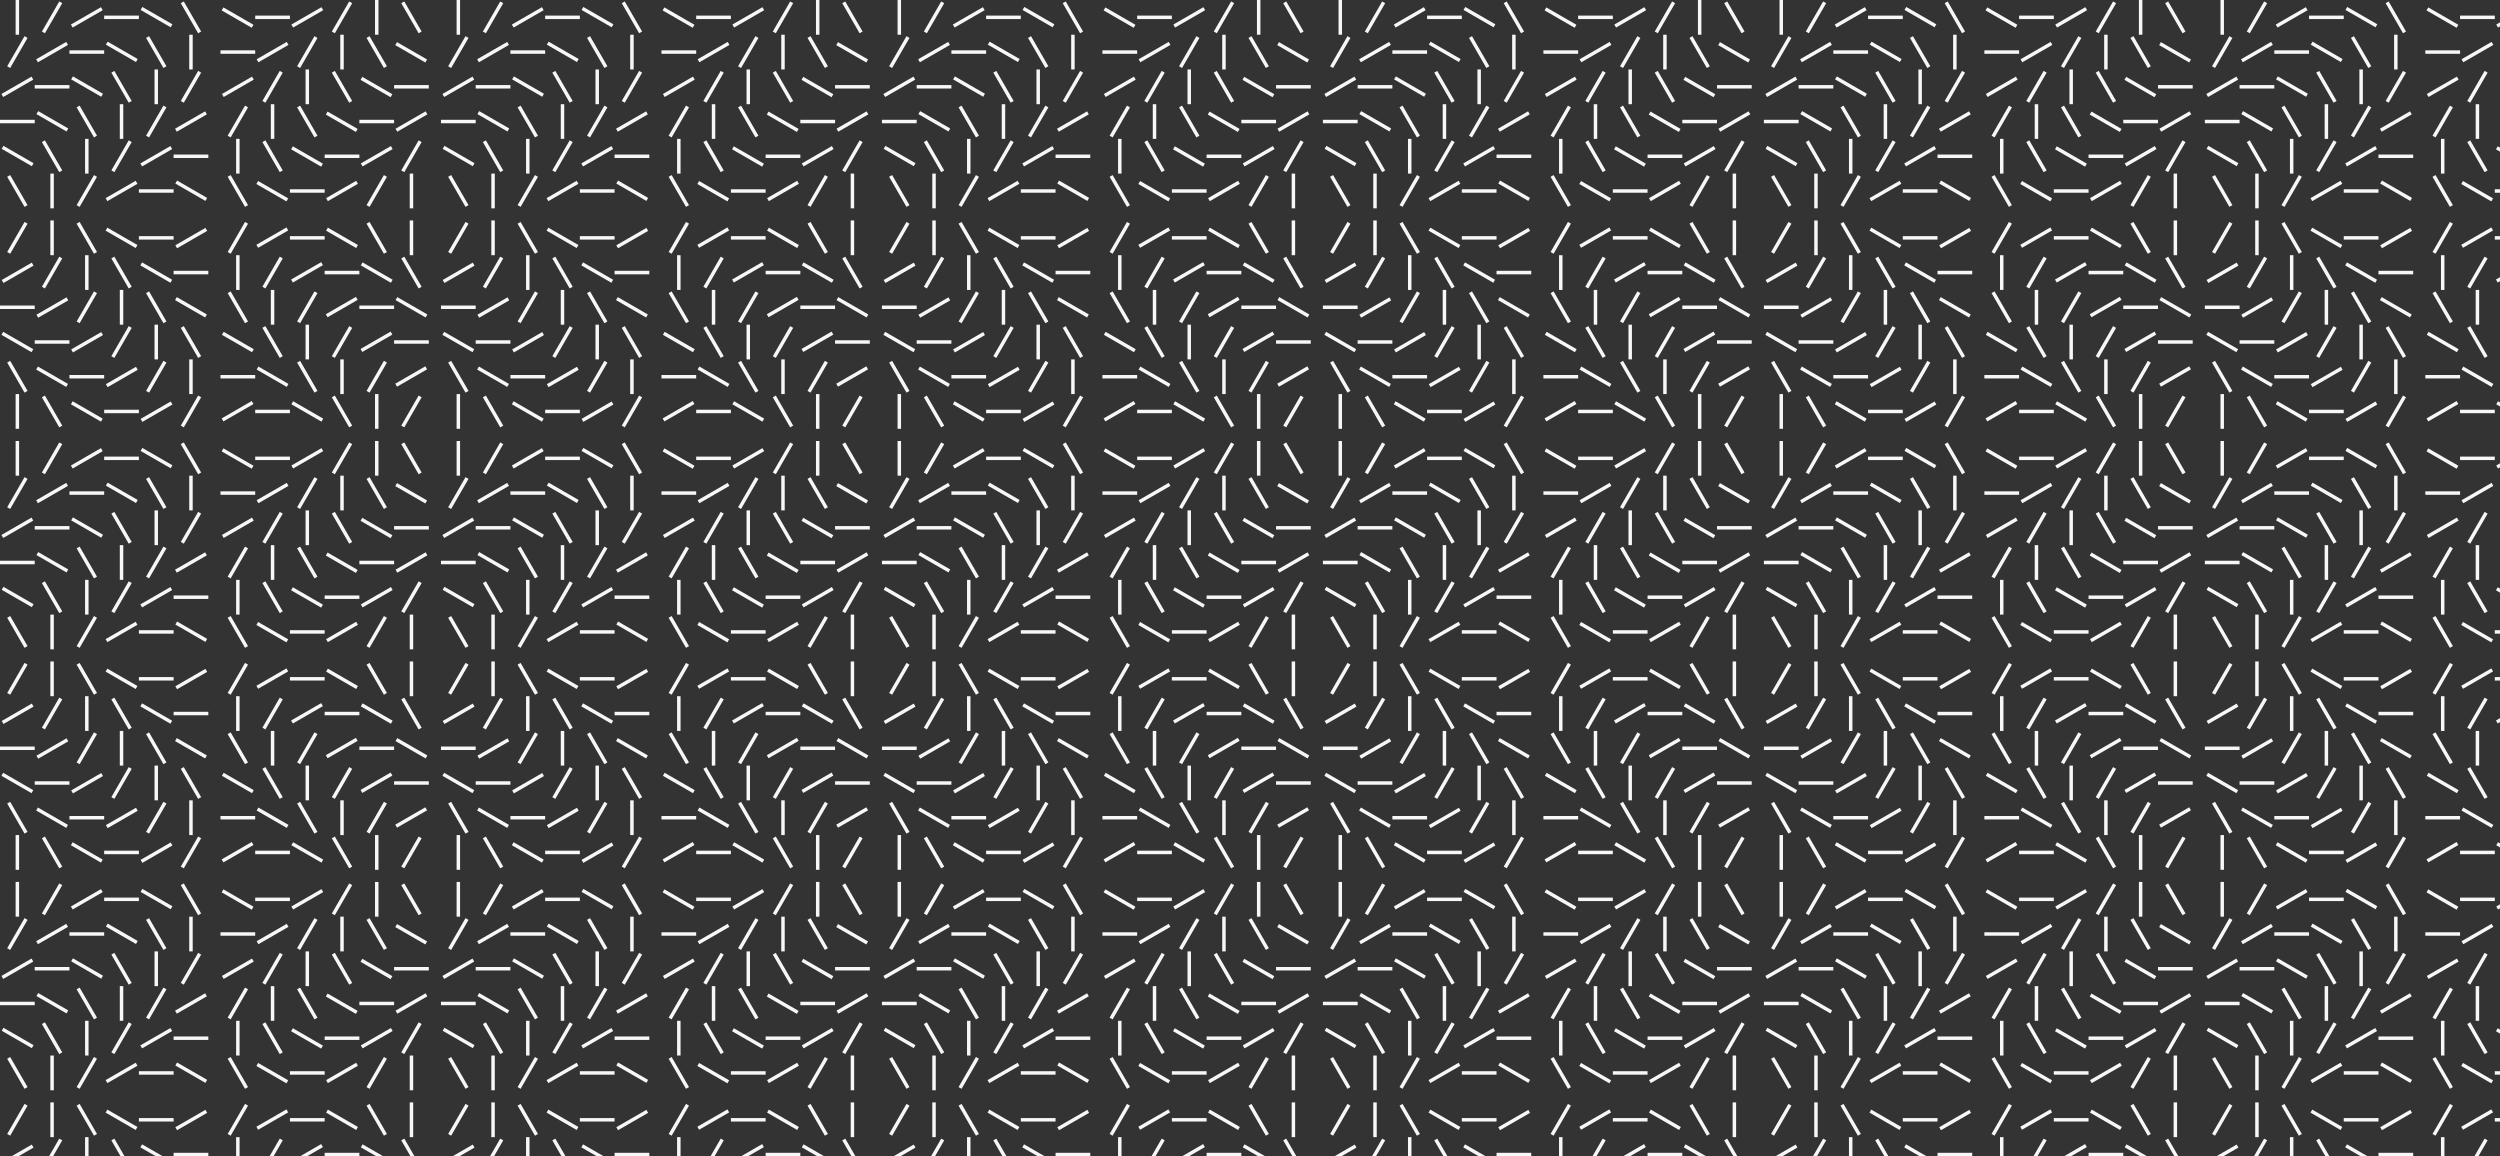 <svg xmlns="http://www.w3.org/2000/svg" xmlns:xlink="http://www.w3.org/1999/xlink" width="1440" height="666" viewBox="0 0 1440 666"><rect x="0" y="0" width="1440" height="666" fill="#333333" stroke="none"/><defs><clipPath id="a"><rect width="1440" height="666" fill="none"/></clipPath></defs><g clip-path="url(#a)"><g transform="translate(0 -1692)"><path d="M9,0h2V20H9ZM34.134.84l1.732,1-10,17.321-1.732-1Zm-20,20,1.732,1-10,17.321-1.732-1ZM58.16,4.134l1,1.732-17.321,10-1-1.732Zm-40,40,1,1.732-17.321,10-1-1.732ZM80,9v2H60V9ZM20,69v2H0V69ZM99.321,14l-1,1.732L81,5.732,82,4Zm-80,80-1,1.732L1,85.732,2,84Zm96.546-75.84-1.732,1-10-17.321,1.732-1Zm-100,100-1.732,1-10-17.321,1.732-1ZM38.16,24.134l1,1.732-17.321,10-1-1.732ZM60,29v2H40V29Zm19.321,5-1,1.732L61,25.732,62,24Zm16.546,4.16-1.732,1-10-17.321,1.732-1ZM111,40h-2V20h2Zm3.134.84,1.732,1-10,17.321-1.732-1ZM40,49v2H20V49Zm19.321,5-1,1.732L41,45.732,42,44Zm16.546,4.16-1.732,1-10-17.321,1.732-1ZM91,60H89V40h2Zm3.134.84,1.732,1-10,17.321-1.732-1Zm24.026,3.294,1,1.732-17.321,10-1-1.732ZM39.321,74l-1,1.732L21,65.732,22,64Zm16.546,4.16-1.732,1-10-17.321,1.732-1ZM71,80H69V60h2Zm3.134.84,1.732,1-10,17.321-1.732-1ZM98.16,84.134l1,1.732-17.321,10-1-1.732ZM120,89v2H100V89ZM35.866,98.16l-1.732,1-10-17.321,1.732-1ZM51,100H49V80h2Zm3.134.84,1.732,1-10,17.321-1.732-1Zm24.026,3.294,1,1.732-17.321,10-1-1.732ZM100,109v2H80v-2Zm19.321,5-1,1.732-17.321-10L102,104ZM31,120H29V100h2Z" transform="translate(0 1692)" fill="#f7f7f7" fill-rule="evenodd"/><path d="M111,0h-2V20h2ZM85.866.84l-1.732,1,10,17.321,1.732-1Zm20,20-1.732,1,10,17.321,1.732-1ZM61.84,4.134l-1,1.732,17.321,10,1-1.732Zm40,40-1,1.732,17.321,10,1-1.732ZM40,9v2H60V9Zm60,60v2h20V69ZM20.679,14l1,1.732L39,5.732,38,4Zm80,80,1,1.732,17.321-10L118,84ZM4.134,18.16l1.732,1,10-17.321-1.732-1Zm100,100,1.732,1,10-17.321-1.732-1ZM81.84,24.134l-1,1.732,17.321,10,1-1.732ZM60,29v2H80V29ZM40.679,34l1,1.732L59,25.732,58,24ZM24.134,38.16l1.732,1,10-17.321-1.732-1ZM9,40h2V20H9Zm-3.134.84-1.732,1,10,17.321,1.732-1ZM80,49v2h20V49ZM60.679,54l1,1.732L79,45.732,78,44ZM44.134,58.16l1.732,1,10-17.321-1.732-1ZM29,60h2V40H29Zm-3.134.84-1.732,1,10,17.321,1.732-1ZM1.84,64.134l-1,1.732,17.321,10,1-1.732ZM80.679,74l1,1.732L99,65.732,98,64ZM64.134,78.16l1.732,1,10-17.321-1.732-1ZM49,80h2V60H49Zm-3.134.84-1.732,1,10,17.321,1.732-1ZM21.84,84.134l-1,1.732,17.321,10,1-1.732ZM0,89v2H20V89Zm84.134,9.16,1.732,1,10-17.321-1.732-1ZM69,100h2V80H69Zm-3.134.84-1.732,1,10,17.321,1.732-1ZM41.84,104.134l-1,1.732,17.321,10,1-1.732ZM20,109v2H40v-2ZM.679,114l1,1.732,17.321-10L18,104ZM89,120h2V100H89Z" transform="translate(127 1819)" fill="#f7f7f7" fill-rule="evenodd"/><path d="M9,120h2V100H9Zm25.134-.84,1.732-1-10-17.321-1.732,1Zm-20-20,1.732-1-10-17.321-1.732,1ZM58.16,115.866l1-1.732-17.321-10-1,1.732Zm-40-40,1-1.732-17.321-10-1,1.732ZM80,111v-2H60v2ZM20,51V49H0v2Zm79.321,55-1-1.732L81,114.268,82,116Zm-80-80-1-1.732L1,34.268,2,36Zm96.546,75.84-1.732-1-10,17.321,1.732,1Zm-100-100-1.732-1-10,17.321,1.732,1ZM38.16,95.866l1-1.732-17.321-10-1,1.732ZM60,91V89H40v2Zm19.321-5-1-1.732L61,94.268,62,96Zm16.546-4.16-1.732-1-10,17.321,1.732,1ZM111,80h-2v20h2Zm3.134-.84,1.732-1-10-17.321-1.732,1ZM40,71V69H20v2Zm19.321-5-1-1.732L41,74.268,42,76Zm16.546-4.16-1.732-1-10,17.321,1.732,1ZM91,60H89V80h2Zm3.134-.84,1.732-1-10-17.321-1.732,1Zm24.026-3.294,1-1.732-17.321-10-1,1.732ZM39.321,46l-1-1.732L21,54.268,22,56Zm16.546-4.16-1.732-1-10,17.321,1.732,1ZM71,40H69V60h2Zm3.134-.84,1.732-1-10-17.321-1.732,1ZM98.16,35.866l1-1.732-17.321-10-1,1.732ZM120,31V29H100v2ZM35.866,21.84l-1.732-1-10,17.321,1.732,1ZM51,20H49V40h2Zm3.134-.84,1.732-1L45.866.84l-1.732,1ZM78.16,15.866l1-1.732-17.321-10-1,1.732ZM100,11V9H80v2Zm19.321-5-1-1.732L101,14.268,102,16ZM31,0H29V20h2Z" transform="translate(0 1819)" fill="#f7f7f7" fill-rule="evenodd"/><path d="M111,120h-2V100h2Zm-25.134-.84-1.732-1,10-17.321,1.732,1Zm20-20-1.732-1,10-17.321,1.732,1ZM61.84,115.866l-1-1.732,17.321-10,1,1.732Zm40-40-1-1.732,17.321-10,1,1.732ZM40,111v-2H60v2Zm60-60V49h20v2ZM20.679,106l1-1.732,17.321,10L38,116Zm80-80,1-1.732,17.321,10L118,36ZM4.134,101.84l1.732-1,10,17.321-1.732,1Zm100-100,1.732-1,10,17.321-1.732,1ZM81.84,95.866l-1-1.732,17.321-10,1,1.732ZM60,91V89H80v2ZM40.679,86l1-1.732L59,94.268,58,96ZM24.134,81.84l1.732-1,10,17.321-1.732,1ZM9,80h2v20H9Zm-3.134-.84-1.732-1,10-17.321,1.732,1ZM80,71V69h20v2ZM60.679,66l1-1.732L79,74.268,78,76ZM44.134,61.84l1.732-1,10,17.321-1.732,1ZM29,60h2V80H29Zm-3.134-.84-1.732-1,10-17.321,1.732,1ZM1.84,55.866l-1-1.732,17.321-10,1,1.732ZM80.679,46l1-1.732L99,54.268,98,56ZM64.134,41.84l1.732-1,10,17.321-1.732,1ZM49,40h2V60H49Zm-3.134-.84-1.732-1,10-17.321,1.732,1ZM21.84,35.866l-1-1.732,17.321-10,1,1.732ZM0,31V29H20v2Zm84.134-9.16,1.732-1,10,17.321-1.732,1ZM69,20h2V40H69Zm-3.134-.84-1.732-1L74.134.84l1.732,1ZM41.84,15.866l-1-1.732,17.321-10,1,1.732ZM20,11V9H40v2ZM.679,6l1-1.732L19,14.268,18,16ZM89,0h2V20H89Z" transform="translate(127 1692)" fill="#f7f7f7" fill-rule="evenodd"/></g><g transform="translate(254 -1692)"><path d="M9,0h2V20H9ZM34.134.84l1.732,1-10,17.321-1.732-1Zm-20,20,1.732,1-10,17.321-1.732-1ZM58.16,4.134l1,1.732-17.321,10-1-1.732Zm-40,40,1,1.732-17.321,10-1-1.732ZM80,9v2H60V9ZM20,69v2H0V69ZM99.321,14l-1,1.732L81,5.732,82,4Zm-80,80-1,1.732L1,85.732,2,84Zm96.546-75.84-1.732,1-10-17.321,1.732-1Zm-100,100-1.732,1-10-17.321,1.732-1ZM38.16,24.134l1,1.732-17.321,10-1-1.732ZM60,29v2H40V29Zm19.321,5-1,1.732L61,25.732,62,24Zm16.546,4.16-1.732,1-10-17.321,1.732-1ZM111,40h-2V20h2Zm3.134.84,1.732,1-10,17.321-1.732-1ZM40,49v2H20V49Zm19.321,5-1,1.732L41,45.732,42,44Zm16.546,4.16-1.732,1-10-17.321,1.732-1ZM91,60H89V40h2Zm3.134.84,1.732,1-10,17.321-1.732-1Zm24.026,3.294,1,1.732-17.321,10-1-1.732ZM39.321,74l-1,1.732L21,65.732,22,64Zm16.546,4.16-1.732,1-10-17.321,1.732-1ZM71,80H69V60h2Zm3.134.84,1.732,1-10,17.321-1.732-1ZM98.16,84.134l1,1.732-17.321,10-1-1.732ZM120,89v2H100V89ZM35.866,98.16l-1.732,1-10-17.321,1.732-1ZM51,100H49V80h2Zm3.134.84,1.732,1-10,17.321-1.732-1Zm24.026,3.294,1,1.732-17.321,10-1-1.732ZM100,109v2H80v-2Zm19.321,5-1,1.732-17.321-10L102,104ZM31,120H29V100h2Z" transform="translate(0 1692)" fill="#f7f7f7" fill-rule="evenodd"/><path d="M111,0h-2V20h2ZM85.866.84l-1.732,1,10,17.321,1.732-1Zm20,20-1.732,1,10,17.321,1.732-1ZM61.84,4.134l-1,1.732,17.321,10,1-1.732Zm40,40-1,1.732,17.321,10,1-1.732ZM40,9v2H60V9Zm60,60v2h20V69ZM20.679,14l1,1.732L39,5.732,38,4Zm80,80,1,1.732,17.321-10L118,84ZM4.134,18.16l1.732,1,10-17.321-1.732-1Zm100,100,1.732,1,10-17.321-1.732-1ZM81.84,24.134l-1,1.732,17.321,10,1-1.732ZM60,29v2H80V29ZM40.679,34l1,1.732L59,25.732,58,24ZM24.134,38.16l1.732,1,10-17.321-1.732-1ZM9,40h2V20H9Zm-3.134.84-1.732,1,10,17.321,1.732-1ZM80,49v2h20V49ZM60.679,54l1,1.732L79,45.732,78,44ZM44.134,58.16l1.732,1,10-17.321-1.732-1ZM29,60h2V40H29Zm-3.134.84-1.732,1,10,17.321,1.732-1ZM1.84,64.134l-1,1.732,17.321,10,1-1.732ZM80.679,74l1,1.732L99,65.732,98,64ZM64.134,78.16l1.732,1,10-17.321-1.732-1ZM49,80h2V60H49Zm-3.134.84-1.732,1,10,17.321,1.732-1ZM21.84,84.134l-1,1.732,17.321,10,1-1.732ZM0,89v2H20V89Zm84.134,9.16,1.732,1,10-17.321-1.732-1ZM69,100h2V80H69Zm-3.134.84-1.732,1,10,17.321,1.732-1ZM41.84,104.134l-1,1.732,17.321,10,1-1.732ZM20,109v2H40v-2ZM.679,114l1,1.732,17.321-10L18,104ZM89,120h2V100H89Z" transform="translate(127 1819)" fill="#f7f7f7" fill-rule="evenodd"/><path d="M9,120h2V100H9Zm25.134-.84,1.732-1-10-17.321-1.732,1Zm-20-20,1.732-1-10-17.321-1.732,1ZM58.16,115.866l1-1.732-17.321-10-1,1.732Zm-40-40,1-1.732-17.321-10-1,1.732ZM80,111v-2H60v2ZM20,51V49H0v2Zm79.321,55-1-1.732L81,114.268,82,116Zm-80-80-1-1.732L1,34.268,2,36Zm96.546,75.84-1.732-1-10,17.321,1.732,1Zm-100-100-1.732-1-10,17.321,1.732,1ZM38.16,95.866l1-1.732-17.321-10-1,1.732ZM60,91V89H40v2Zm19.321-5-1-1.732L61,94.268,62,96Zm16.546-4.16-1.732-1-10,17.321,1.732,1ZM111,80h-2v20h2Zm3.134-.84,1.732-1-10-17.321-1.732,1ZM40,71V69H20v2Zm19.321-5-1-1.732L41,74.268,42,76Zm16.546-4.16-1.732-1-10,17.321,1.732,1ZM91,60H89V80h2Zm3.134-.84,1.732-1-10-17.321-1.732,1Zm24.026-3.294,1-1.732-17.321-10-1,1.732ZM39.321,46l-1-1.732L21,54.268,22,56Zm16.546-4.16-1.732-1-10,17.321,1.732,1ZM71,40H69V60h2Zm3.134-.84,1.732-1-10-17.321-1.732,1ZM98.16,35.866l1-1.732-17.321-10-1,1.732ZM120,31V29H100v2ZM35.866,21.84l-1.732-1-10,17.321,1.732,1ZM51,20H49V40h2Zm3.134-.84,1.732-1L45.866.84l-1.732,1ZM78.16,15.866l1-1.732-17.321-10-1,1.732ZM100,11V9H80v2Zm19.321-5-1-1.732L101,14.268,102,16ZM31,0H29V20h2Z" transform="translate(0 1819)" fill="#f7f7f7" fill-rule="evenodd"/><path d="M111,120h-2V100h2Zm-25.134-.84-1.732-1,10-17.321,1.732,1Zm20-20-1.732-1,10-17.321,1.732,1ZM61.84,115.866l-1-1.732,17.321-10,1,1.732Zm40-40-1-1.732,17.321-10,1,1.732ZM40,111v-2H60v2Zm60-60V49h20v2ZM20.679,106l1-1.732,17.321,10L38,116Zm80-80,1-1.732,17.321,10L118,36ZM4.134,101.84l1.732-1,10,17.321-1.732,1Zm100-100,1.732-1,10,17.321-1.732,1ZM81.84,95.866l-1-1.732,17.321-10,1,1.732ZM60,91V89H80v2ZM40.679,86l1-1.732L59,94.268,58,96ZM24.134,81.84l1.732-1,10,17.321-1.732,1ZM9,80h2v20H9Zm-3.134-.84-1.732-1,10-17.321,1.732,1ZM80,71V69h20v2ZM60.679,66l1-1.732L79,74.268,78,76ZM44.134,61.84l1.732-1,10,17.321-1.732,1ZM29,60h2V80H29Zm-3.134-.84-1.732-1,10-17.321,1.732,1ZM1.84,55.866l-1-1.732,17.321-10,1,1.732ZM80.679,46l1-1.732L99,54.268,98,56ZM64.134,41.84l1.732-1,10,17.321-1.732,1ZM49,40h2V60H49Zm-3.134-.84-1.732-1,10-17.321,1.732,1ZM21.84,35.866l-1-1.732,17.321-10,1,1.732ZM0,31V29H20v2Zm84.134-9.16,1.732-1,10,17.321-1.732,1ZM69,20h2V40H69Zm-3.134-.84-1.732-1L74.134.84l1.732,1ZM41.84,15.866l-1-1.732,17.321-10,1,1.732ZM20,11V9H40v2ZM.679,6l1-1.732L19,14.268,18,16ZM89,0h2V20H89Z" transform="translate(127 1692)" fill="#f7f7f7" fill-rule="evenodd"/></g><g transform="translate(508 -1692)"><path d="M9,0h2V20H9ZM34.134.84l1.732,1-10,17.321-1.732-1Zm-20,20,1.732,1-10,17.321-1.732-1ZM58.16,4.134l1,1.732-17.321,10-1-1.732Zm-40,40,1,1.732-17.321,10-1-1.732ZM80,9v2H60V9ZM20,69v2H0V69ZM99.321,14l-1,1.732L81,5.732,82,4Zm-80,80-1,1.732L1,85.732,2,84Zm96.546-75.84-1.732,1-10-17.321,1.732-1Zm-100,100-1.732,1-10-17.321,1.732-1ZM38.16,24.134l1,1.732-17.321,10-1-1.732ZM60,29v2H40V29Zm19.321,5-1,1.732L61,25.732,62,24Zm16.546,4.16-1.732,1-10-17.321,1.732-1ZM111,40h-2V20h2Zm3.134.84,1.732,1-10,17.321-1.732-1ZM40,49v2H20V49Zm19.321,5-1,1.732L41,45.732,42,44Zm16.546,4.16-1.732,1-10-17.321,1.732-1ZM91,60H89V40h2Zm3.134.84,1.732,1-10,17.321-1.732-1Zm24.026,3.294,1,1.732-17.321,10-1-1.732ZM39.321,74l-1,1.732L21,65.732,22,64Zm16.546,4.16-1.732,1-10-17.321,1.732-1ZM71,80H69V60h2Zm3.134.84,1.732,1-10,17.321-1.732-1ZM98.16,84.134l1,1.732-17.321,10-1-1.732ZM120,89v2H100V89ZM35.866,98.16l-1.732,1-10-17.321,1.732-1ZM51,100H49V80h2Zm3.134.84,1.732,1-10,17.321-1.732-1Zm24.026,3.294,1,1.732-17.321,10-1-1.732ZM100,109v2H80v-2Zm19.321,5-1,1.732-17.321-10L102,104ZM31,120H29V100h2Z" transform="translate(0 1692)" fill="#f7f7f7" fill-rule="evenodd"/><path d="M111,0h-2V20h2ZM85.866.84l-1.732,1,10,17.321,1.732-1Zm20,20-1.732,1,10,17.321,1.732-1ZM61.84,4.134l-1,1.732,17.321,10,1-1.732Zm40,40-1,1.732,17.321,10,1-1.732ZM40,9v2H60V9Zm60,60v2h20V69ZM20.679,14l1,1.732L39,5.732,38,4Zm80,80,1,1.732,17.321-10L118,84ZM4.134,18.16l1.732,1,10-17.321-1.732-1Zm100,100,1.732,1,10-17.321-1.732-1ZM81.84,24.134l-1,1.732,17.321,10,1-1.732ZM60,29v2H80V29ZM40.679,34l1,1.732L59,25.732,58,24ZM24.134,38.16l1.732,1,10-17.321-1.732-1ZM9,40h2V20H9Zm-3.134.84-1.732,1,10,17.321,1.732-1ZM80,49v2h20V49ZM60.679,54l1,1.732L79,45.732,78,44ZM44.134,58.16l1.732,1,10-17.321-1.732-1ZM29,60h2V40H29Zm-3.134.84-1.732,1,10,17.321,1.732-1ZM1.84,64.134l-1,1.732,17.321,10,1-1.732ZM80.679,74l1,1.732L99,65.732,98,64ZM64.134,78.16l1.732,1,10-17.321-1.732-1ZM49,80h2V60H49Zm-3.134.84-1.732,1,10,17.321,1.732-1ZM21.84,84.134l-1,1.732,17.321,10,1-1.732ZM0,89v2H20V89Zm84.134,9.16,1.732,1,10-17.321-1.732-1ZM69,100h2V80H69Zm-3.134.84-1.732,1,10,17.321,1.732-1ZM41.84,104.134l-1,1.732,17.321,10,1-1.732ZM20,109v2H40v-2ZM.679,114l1,1.732,17.321-10L18,104ZM89,120h2V100H89Z" transform="translate(127 1819)" fill="#f7f7f7" fill-rule="evenodd"/><path d="M9,120h2V100H9Zm25.134-.84,1.732-1-10-17.321-1.732,1Zm-20-20,1.732-1-10-17.321-1.732,1ZM58.16,115.866l1-1.732-17.321-10-1,1.732Zm-40-40,1-1.732-17.321-10-1,1.732ZM80,111v-2H60v2ZM20,51V49H0v2Zm79.321,55-1-1.732L81,114.268,82,116Zm-80-80-1-1.732L1,34.268,2,36Zm96.546,75.84-1.732-1-10,17.321,1.732,1Zm-100-100-1.732-1-10,17.321,1.732,1ZM38.16,95.866l1-1.732-17.321-10-1,1.732ZM60,91V89H40v2Zm19.321-5-1-1.732L61,94.268,62,96Zm16.546-4.16-1.732-1-10,17.321,1.732,1ZM111,80h-2v20h2Zm3.134-.84,1.732-1-10-17.321-1.732,1ZM40,71V69H20v2Zm19.321-5-1-1.732L41,74.268,42,76Zm16.546-4.16-1.732-1-10,17.321,1.732,1ZM91,60H89V80h2Zm3.134-.84,1.732-1-10-17.321-1.732,1Zm24.026-3.294,1-1.732-17.321-10-1,1.732ZM39.321,46l-1-1.732L21,54.268,22,56Zm16.546-4.16-1.732-1-10,17.321,1.732,1ZM71,40H69V60h2Zm3.134-.84,1.732-1-10-17.321-1.732,1ZM98.16,35.866l1-1.732-17.321-10-1,1.732ZM120,31V29H100v2ZM35.866,21.84l-1.732-1-10,17.321,1.732,1ZM51,20H49V40h2Zm3.134-.84,1.732-1L45.866.84l-1.732,1ZM78.16,15.866l1-1.732-17.321-10-1,1.732ZM100,11V9H80v2Zm19.321-5-1-1.732L101,14.268,102,16ZM31,0H29V20h2Z" transform="translate(0 1819)" fill="#f7f7f7" fill-rule="evenodd"/><path d="M111,120h-2V100h2Zm-25.134-.84-1.732-1,10-17.321,1.732,1Zm20-20-1.732-1,10-17.321,1.732,1ZM61.84,115.866l-1-1.732,17.321-10,1,1.732Zm40-40-1-1.732,17.321-10,1,1.732ZM40,111v-2H60v2Zm60-60V49h20v2ZM20.679,106l1-1.732,17.321,10L38,116Zm80-80,1-1.732,17.321,10L118,36ZM4.134,101.84l1.732-1,10,17.321-1.732,1Zm100-100,1.732-1,10,17.321-1.732,1ZM81.84,95.866l-1-1.732,17.321-10,1,1.732ZM60,91V89H80v2ZM40.679,86l1-1.732L59,94.268,58,96ZM24.134,81.84l1.732-1,10,17.321-1.732,1ZM9,80h2v20H9Zm-3.134-.84-1.732-1,10-17.321,1.732,1ZM80,71V69h20v2ZM60.679,66l1-1.732L79,74.268,78,76ZM44.134,61.84l1.732-1,10,17.321-1.732,1ZM29,60h2V80H29Zm-3.134-.84-1.732-1,10-17.321,1.732,1ZM1.84,55.866l-1-1.732,17.321-10,1,1.732ZM80.679,46l1-1.732L99,54.268,98,56ZM64.134,41.84l1.732-1,10,17.321-1.732,1ZM49,40h2V60H49Zm-3.134-.84-1.732-1,10-17.321,1.732,1ZM21.84,35.866l-1-1.732,17.321-10,1,1.732ZM0,31V29H20v2Zm84.134-9.16,1.732-1,10,17.321-1.732,1ZM69,20h2V40H69Zm-3.134-.84-1.732-1L74.134.84l1.732,1ZM41.84,15.866l-1-1.732,17.321-10,1,1.732ZM20,11V9H40v2ZM.679,6l1-1.732L19,14.268,18,16ZM89,0h2V20H89Z" transform="translate(127 1692)" fill="#f7f7f7" fill-rule="evenodd"/></g><g transform="translate(762 -1692)"><path d="M9,0h2V20H9ZM34.134.84l1.732,1-10,17.321-1.732-1Zm-20,20,1.732,1-10,17.321-1.732-1ZM58.16,4.134l1,1.732-17.321,10-1-1.732Zm-40,40,1,1.732-17.321,10-1-1.732ZM80,9v2H60V9ZM20,69v2H0V69ZM99.321,14l-1,1.732L81,5.732,82,4Zm-80,80-1,1.732L1,85.732,2,84Zm96.546-75.84-1.732,1-10-17.321,1.732-1Zm-100,100-1.732,1-10-17.321,1.732-1ZM38.16,24.134l1,1.732-17.321,10-1-1.732ZM60,29v2H40V29Zm19.321,5-1,1.732L61,25.732,62,24Zm16.546,4.16-1.732,1-10-17.321,1.732-1ZM111,40h-2V20h2Zm3.134.84,1.732,1-10,17.321-1.732-1ZM40,49v2H20V49Zm19.321,5-1,1.732L41,45.732,42,44Zm16.546,4.16-1.732,1-10-17.321,1.732-1ZM91,60H89V40h2Zm3.134.84,1.732,1-10,17.321-1.732-1Zm24.026,3.294,1,1.732-17.321,10-1-1.732ZM39.321,74l-1,1.732L21,65.732,22,64Zm16.546,4.16-1.732,1-10-17.321,1.732-1ZM71,80H69V60h2Zm3.134.84,1.732,1-10,17.321-1.732-1ZM98.16,84.134l1,1.732-17.321,10-1-1.732ZM120,89v2H100V89ZM35.866,98.16l-1.732,1-10-17.321,1.732-1ZM51,100H49V80h2Zm3.134.84,1.732,1-10,17.321-1.732-1Zm24.026,3.294,1,1.732-17.321,10-1-1.732ZM100,109v2H80v-2Zm19.321,5-1,1.732-17.321-10L102,104ZM31,120H29V100h2Z" transform="translate(0 1692)" fill="#f7f7f7" fill-rule="evenodd"/><path d="M111,0h-2V20h2ZM85.866.84l-1.732,1,10,17.321,1.732-1Zm20,20-1.732,1,10,17.321,1.732-1ZM61.84,4.134l-1,1.732,17.321,10,1-1.732Zm40,40-1,1.732,17.321,10,1-1.732ZM40,9v2H60V9Zm60,60v2h20V69ZM20.679,14l1,1.732L39,5.732,38,4Zm80,80,1,1.732,17.321-10L118,84ZM4.134,18.16l1.732,1,10-17.321-1.732-1Zm100,100,1.732,1,10-17.321-1.732-1ZM81.84,24.134l-1,1.732,17.321,10,1-1.732ZM60,29v2H80V29ZM40.679,34l1,1.732L59,25.732,58,24ZM24.134,38.16l1.732,1,10-17.321-1.732-1ZM9,40h2V20H9Zm-3.134.84-1.732,1,10,17.321,1.732-1ZM80,49v2h20V49ZM60.679,54l1,1.732L79,45.732,78,44ZM44.134,58.16l1.732,1,10-17.321-1.732-1ZM29,60h2V40H29Zm-3.134.84-1.732,1,10,17.321,1.732-1ZM1.84,64.134l-1,1.732,17.321,10,1-1.732ZM80.679,74l1,1.732L99,65.732,98,64ZM64.134,78.16l1.732,1,10-17.321-1.732-1ZM49,80h2V60H49Zm-3.134.84-1.732,1,10,17.321,1.732-1ZM21.84,84.134l-1,1.732,17.321,10,1-1.732ZM0,89v2H20V89Zm84.134,9.16,1.732,1,10-17.321-1.732-1ZM69,100h2V80H69Zm-3.134.84-1.732,1,10,17.321,1.732-1ZM41.84,104.134l-1,1.732,17.321,10,1-1.732ZM20,109v2H40v-2ZM.679,114l1,1.732,17.321-10L18,104ZM89,120h2V100H89Z" transform="translate(127 1819)" fill="#f7f7f7" fill-rule="evenodd"/><path d="M9,120h2V100H9Zm25.134-.84,1.732-1-10-17.321-1.732,1Zm-20-20,1.732-1-10-17.321-1.732,1ZM58.16,115.866l1-1.732-17.321-10-1,1.732Zm-40-40,1-1.732-17.321-10-1,1.732ZM80,111v-2H60v2ZM20,51V49H0v2Zm79.321,55-1-1.732L81,114.268,82,116Zm-80-80-1-1.732L1,34.268,2,36Zm96.546,75.84-1.732-1-10,17.321,1.732,1Zm-100-100-1.732-1-10,17.321,1.732,1ZM38.16,95.866l1-1.732-17.321-10-1,1.732ZM60,91V89H40v2Zm19.321-5-1-1.732L61,94.268,62,96Zm16.546-4.16-1.732-1-10,17.321,1.732,1ZM111,80h-2v20h2Zm3.134-.84,1.732-1-10-17.321-1.732,1ZM40,71V69H20v2Zm19.321-5-1-1.732L41,74.268,42,76Zm16.546-4.16-1.732-1-10,17.321,1.732,1ZM91,60H89V80h2Zm3.134-.84,1.732-1-10-17.321-1.732,1Zm24.026-3.294,1-1.732-17.321-10-1,1.732ZM39.321,46l-1-1.732L21,54.268,22,56Zm16.546-4.16-1.732-1-10,17.321,1.732,1ZM71,40H69V60h2Zm3.134-.84,1.732-1-10-17.321-1.732,1ZM98.16,35.866l1-1.732-17.321-10-1,1.732ZM120,31V29H100v2ZM35.866,21.84l-1.732-1-10,17.321,1.732,1ZM51,20H49V40h2Zm3.134-.84,1.732-1L45.866.84l-1.732,1ZM78.16,15.866l1-1.732-17.321-10-1,1.732ZM100,11V9H80v2Zm19.321-5-1-1.732L101,14.268,102,16ZM31,0H29V20h2Z" transform="translate(0 1819)" fill="#f7f7f7" fill-rule="evenodd"/><path d="M111,120h-2V100h2Zm-25.134-.84-1.732-1,10-17.321,1.732,1Zm20-20-1.732-1,10-17.321,1.732,1ZM61.84,115.866l-1-1.732,17.321-10,1,1.732Zm40-40-1-1.732,17.321-10,1,1.732ZM40,111v-2H60v2Zm60-60V49h20v2ZM20.679,106l1-1.732,17.321,10L38,116Zm80-80,1-1.732,17.321,10L118,36ZM4.134,101.84l1.732-1,10,17.321-1.732,1Zm100-100,1.732-1,10,17.321-1.732,1ZM81.84,95.866l-1-1.732,17.321-10,1,1.732ZM60,91V89H80v2ZM40.679,86l1-1.732L59,94.268,58,96ZM24.134,81.84l1.732-1,10,17.321-1.732,1ZM9,80h2v20H9Zm-3.134-.84-1.732-1,10-17.321,1.732,1ZM80,71V69h20v2ZM60.679,66l1-1.732L79,74.268,78,76ZM44.134,61.84l1.732-1,10,17.321-1.732,1ZM29,60h2V80H29Zm-3.134-.84-1.732-1,10-17.321,1.732,1ZM1.84,55.866l-1-1.732,17.321-10,1,1.732ZM80.679,46l1-1.732L99,54.268,98,56ZM64.134,41.84l1.732-1,10,17.321-1.732,1ZM49,40h2V60H49Zm-3.134-.84-1.732-1,10-17.321,1.732,1ZM21.84,35.866l-1-1.732,17.321-10,1,1.732ZM0,31V29H20v2Zm84.134-9.16,1.732-1,10,17.321-1.732,1ZM69,20h2V40H69Zm-3.134-.84-1.732-1L74.134.84l1.732,1ZM41.84,15.866l-1-1.732,17.321-10,1,1.732ZM20,11V9H40v2ZM.679,6l1-1.732L19,14.268,18,16ZM89,0h2V20H89Z" transform="translate(127 1692)" fill="#f7f7f7" fill-rule="evenodd"/></g><g transform="translate(1016 -1692)"><path d="M9,0h2V20H9ZM34.134.84l1.732,1-10,17.321-1.732-1Zm-20,20,1.732,1-10,17.321-1.732-1ZM58.16,4.134l1,1.732-17.321,10-1-1.732Zm-40,40,1,1.732-17.321,10-1-1.732ZM80,9v2H60V9ZM20,69v2H0V69ZM99.321,14l-1,1.732L81,5.732,82,4Zm-80,80-1,1.732L1,85.732,2,84Zm96.546-75.84-1.732,1-10-17.321,1.732-1Zm-100,100-1.732,1-10-17.321,1.732-1ZM38.16,24.134l1,1.732-17.321,10-1-1.732ZM60,29v2H40V29Zm19.321,5-1,1.732L61,25.732,62,24Zm16.546,4.16-1.732,1-10-17.321,1.732-1ZM111,40h-2V20h2Zm3.134.84,1.732,1-10,17.321-1.732-1ZM40,49v2H20V49Zm19.321,5-1,1.732L41,45.732,42,44Zm16.546,4.16-1.732,1-10-17.321,1.732-1ZM91,60H89V40h2Zm3.134.84,1.732,1-10,17.321-1.732-1Zm24.026,3.294,1,1.732-17.321,10-1-1.732ZM39.321,74l-1,1.732L21,65.732,22,64Zm16.546,4.16-1.732,1-10-17.321,1.732-1ZM71,80H69V60h2Zm3.134.84,1.732,1-10,17.321-1.732-1ZM98.16,84.134l1,1.732-17.321,10-1-1.732ZM120,89v2H100V89ZM35.866,98.16l-1.732,1-10-17.321,1.732-1ZM51,100H49V80h2Zm3.134.84,1.732,1-10,17.321-1.732-1Zm24.026,3.294,1,1.732-17.321,10-1-1.732ZM100,109v2H80v-2Zm19.321,5-1,1.732-17.321-10L102,104ZM31,120H29V100h2Z" transform="translate(0 1692)" fill="#f7f7f7" fill-rule="evenodd"/><path d="M111,0h-2V20h2ZM85.866.84l-1.732,1,10,17.321,1.732-1Zm20,20-1.732,1,10,17.321,1.732-1ZM61.84,4.134l-1,1.732,17.321,10,1-1.732Zm40,40-1,1.732,17.321,10,1-1.732ZM40,9v2H60V9Zm60,60v2h20V69ZM20.679,14l1,1.732L39,5.732,38,4Zm80,80,1,1.732,17.321-10L118,84ZM4.134,18.16l1.732,1,10-17.321-1.732-1Zm100,100,1.732,1,10-17.321-1.732-1ZM81.84,24.134l-1,1.732,17.321,10,1-1.732ZM60,29v2H80V29ZM40.679,34l1,1.732L59,25.732,58,24ZM24.134,38.16l1.732,1,10-17.321-1.732-1ZM9,40h2V20H9Zm-3.134.84-1.732,1,10,17.321,1.732-1ZM80,49v2h20V49ZM60.679,54l1,1.732L79,45.732,78,44ZM44.134,58.16l1.732,1,10-17.321-1.732-1ZM29,60h2V40H29Zm-3.134.84-1.732,1,10,17.321,1.732-1ZM1.84,64.134l-1,1.732,17.321,10,1-1.732ZM80.679,74l1,1.732L99,65.732,98,64ZM64.134,78.16l1.732,1,10-17.321-1.732-1ZM49,80h2V60H49Zm-3.134.84-1.732,1,10,17.321,1.732-1ZM21.84,84.134l-1,1.732,17.321,10,1-1.732ZM0,89v2H20V89Zm84.134,9.16,1.732,1,10-17.321-1.732-1ZM69,100h2V80H69Zm-3.134.84-1.732,1,10,17.321,1.732-1ZM41.84,104.134l-1,1.732,17.321,10,1-1.732ZM20,109v2H40v-2ZM.679,114l1,1.732,17.321-10L18,104ZM89,120h2V100H89Z" transform="translate(127 1819)" fill="#f7f7f7" fill-rule="evenodd"/><path d="M9,120h2V100H9Zm25.134-.84,1.732-1-10-17.321-1.732,1Zm-20-20,1.732-1-10-17.321-1.732,1ZM58.16,115.866l1-1.732-17.321-10-1,1.732Zm-40-40,1-1.732-17.321-10-1,1.732ZM80,111v-2H60v2ZM20,51V49H0v2Zm79.321,55-1-1.732L81,114.268,82,116Zm-80-80-1-1.732L1,34.268,2,36Zm96.546,75.84-1.732-1-10,17.321,1.732,1Zm-100-100-1.732-1-10,17.321,1.732,1ZM38.16,95.866l1-1.732-17.321-10-1,1.732ZM60,91V89H40v2Zm19.321-5-1-1.732L61,94.268,62,96Zm16.546-4.16-1.732-1-10,17.321,1.732,1ZM111,80h-2v20h2Zm3.134-.84,1.732-1-10-17.321-1.732,1ZM40,71V69H20v2Zm19.321-5-1-1.732L41,74.268,42,76Zm16.546-4.16-1.732-1-10,17.321,1.732,1ZM91,60H89V80h2Zm3.134-.84,1.732-1-10-17.321-1.732,1Zm24.026-3.294,1-1.732-17.321-10-1,1.732ZM39.321,46l-1-1.732L21,54.268,22,56Zm16.546-4.16-1.732-1-10,17.321,1.732,1ZM71,40H69V60h2Zm3.134-.84,1.732-1-10-17.321-1.732,1ZM98.16,35.866l1-1.732-17.321-10-1,1.732ZM120,31V29H100v2ZM35.866,21.84l-1.732-1-10,17.321,1.732,1ZM51,20H49V40h2Zm3.134-.84,1.732-1L45.866.84l-1.732,1ZM78.16,15.866l1-1.732-17.321-10-1,1.732ZM100,11V9H80v2Zm19.321-5-1-1.732L101,14.268,102,16ZM31,0H29V20h2Z" transform="translate(0 1819)" fill="#f7f7f7" fill-rule="evenodd"/><path d="M111,120h-2V100h2Zm-25.134-.84-1.732-1,10-17.321,1.732,1Zm20-20-1.732-1,10-17.321,1.732,1ZM61.84,115.866l-1-1.732,17.321-10,1,1.732Zm40-40-1-1.732,17.321-10,1,1.732ZM40,111v-2H60v2Zm60-60V49h20v2ZM20.679,106l1-1.732,17.321,10L38,116Zm80-80,1-1.732,17.321,10L118,36ZM4.134,101.84l1.732-1,10,17.321-1.732,1Zm100-100,1.732-1,10,17.321-1.732,1ZM81.84,95.866l-1-1.732,17.321-10,1,1.732ZM60,91V89H80v2ZM40.679,86l1-1.732L59,94.268,58,96ZM24.134,81.84l1.732-1,10,17.321-1.732,1ZM9,80h2v20H9Zm-3.134-.84-1.732-1,10-17.321,1.732,1ZM80,71V69h20v2ZM60.679,66l1-1.732L79,74.268,78,76ZM44.134,61.84l1.732-1,10,17.321-1.732,1ZM29,60h2V80H29Zm-3.134-.84-1.732-1,10-17.321,1.732,1ZM1.84,55.866l-1-1.732,17.321-10,1,1.732ZM80.679,46l1-1.732L99,54.268,98,56ZM64.134,41.84l1.732-1,10,17.321-1.732,1ZM49,40h2V60H49Zm-3.134-.84-1.732-1,10-17.321,1.732,1ZM21.84,35.866l-1-1.732,17.321-10,1,1.732ZM0,31V29H20v2Zm84.134-9.16,1.732-1,10,17.321-1.732,1ZM69,20h2V40H69Zm-3.134-.84-1.732-1L74.134.84l1.732,1ZM41.84,15.866l-1-1.732,17.321-10,1,1.732ZM20,11V9H40v2ZM.679,6l1-1.732L19,14.268,18,16ZM89,0h2V20H89Z" transform="translate(127 1692)" fill="#f7f7f7" fill-rule="evenodd"/></g><g transform="translate(1270 -1692)"><path d="M9,0h2V20H9ZM34.134.84l1.732,1-10,17.321-1.732-1Zm-20,20,1.732,1-10,17.321-1.732-1ZM58.16,4.134l1,1.732-17.321,10-1-1.732Zm-40,40,1,1.732-17.321,10-1-1.732ZM80,9v2H60V9ZM20,69v2H0V69ZM99.321,14l-1,1.732L81,5.732,82,4Zm-80,80-1,1.732L1,85.732,2,84Zm96.546-75.84-1.732,1-10-17.321,1.732-1Zm-100,100-1.732,1-10-17.321,1.732-1ZM38.16,24.134l1,1.732-17.321,10-1-1.732ZM60,29v2H40V29Zm19.321,5-1,1.732L61,25.732,62,24Zm16.546,4.16-1.732,1-10-17.321,1.732-1ZM111,40h-2V20h2Zm3.134.84,1.732,1-10,17.321-1.732-1ZM40,49v2H20V49Zm19.321,5-1,1.732L41,45.732,42,44Zm16.546,4.16-1.732,1-10-17.321,1.732-1ZM91,60H89V40h2Zm3.134.84,1.732,1-10,17.321-1.732-1Zm24.026,3.294,1,1.732-17.321,10-1-1.732ZM39.321,74l-1,1.732L21,65.732,22,64Zm16.546,4.16-1.732,1-10-17.321,1.732-1ZM71,80H69V60h2Zm3.134.84,1.732,1-10,17.321-1.732-1ZM98.16,84.134l1,1.732-17.321,10-1-1.732ZM120,89v2H100V89ZM35.866,98.16l-1.732,1-10-17.321,1.732-1ZM51,100H49V80h2Zm3.134.84,1.732,1-10,17.321-1.732-1Zm24.026,3.294,1,1.732-17.321,10-1-1.732ZM100,109v2H80v-2Zm19.321,5-1,1.732-17.321-10L102,104ZM31,120H29V100h2Z" transform="translate(0 1692)" fill="#f7f7f7" fill-rule="evenodd"/><path d="M111,0h-2V20h2ZM85.866.84l-1.732,1,10,17.321,1.732-1Zm20,20-1.732,1,10,17.321,1.732-1ZM61.84,4.134l-1,1.732,17.321,10,1-1.732Zm40,40-1,1.732,17.321,10,1-1.732ZM40,9v2H60V9Zm60,60v2h20V69ZM20.679,14l1,1.732L39,5.732,38,4Zm80,80,1,1.732,17.321-10L118,84ZM4.134,18.16l1.732,1,10-17.321-1.732-1Zm100,100,1.732,1,10-17.321-1.732-1ZM81.84,24.134l-1,1.732,17.321,10,1-1.732ZM60,29v2H80V29ZM40.679,34l1,1.732L59,25.732,58,24ZM24.134,38.16l1.732,1,10-17.321-1.732-1ZM9,40h2V20H9Zm-3.134.84-1.732,1,10,17.321,1.732-1ZM80,49v2h20V49ZM60.679,54l1,1.732L79,45.732,78,44ZM44.134,58.16l1.732,1,10-17.321-1.732-1ZM29,60h2V40H29Zm-3.134.84-1.732,1,10,17.321,1.732-1ZM1.84,64.134l-1,1.732,17.321,10,1-1.732ZM80.679,74l1,1.732L99,65.732,98,64ZM64.134,78.16l1.732,1,10-17.321-1.732-1ZM49,80h2V60H49Zm-3.134.84-1.732,1,10,17.321,1.732-1ZM21.84,84.134l-1,1.732,17.321,10,1-1.732ZM0,89v2H20V89Zm84.134,9.16,1.732,1,10-17.321-1.732-1ZM69,100h2V80H69Zm-3.134.84-1.732,1,10,17.321,1.732-1ZM41.84,104.134l-1,1.732,17.321,10,1-1.732ZM20,109v2H40v-2ZM.679,114l1,1.732,17.321-10L18,104ZM89,120h2V100H89Z" transform="translate(127 1819)" fill="#f7f7f7" fill-rule="evenodd"/><path d="M9,120h2V100H9Zm25.134-.84,1.732-1-10-17.321-1.732,1Zm-20-20,1.732-1-10-17.321-1.732,1ZM58.16,115.866l1-1.732-17.321-10-1,1.732Zm-40-40,1-1.732-17.321-10-1,1.732ZM80,111v-2H60v2ZM20,51V49H0v2Zm79.321,55-1-1.732L81,114.268,82,116Zm-80-80-1-1.732L1,34.268,2,36Zm96.546,75.84-1.732-1-10,17.321,1.732,1Zm-100-100-1.732-1-10,17.321,1.732,1ZM38.16,95.866l1-1.732-17.321-10-1,1.732ZM60,91V89H40v2Zm19.321-5-1-1.732L61,94.268,62,96Zm16.546-4.16-1.732-1-10,17.321,1.732,1ZM111,80h-2v20h2Zm3.134-.84,1.732-1-10-17.321-1.732,1ZM40,71V69H20v2Zm19.321-5-1-1.732L41,74.268,42,76Zm16.546-4.16-1.732-1-10,17.321,1.732,1ZM91,60H89V80h2Zm3.134-.84,1.732-1-10-17.321-1.732,1Zm24.026-3.294,1-1.732-17.321-10-1,1.732ZM39.321,46l-1-1.732L21,54.268,22,56Zm16.546-4.16-1.732-1-10,17.321,1.732,1ZM71,40H69V60h2Zm3.134-.84,1.732-1-10-17.321-1.732,1ZM98.16,35.866l1-1.732-17.321-10-1,1.732ZM120,31V29H100v2ZM35.866,21.84l-1.732-1-10,17.321,1.732,1ZM51,20H49V40h2Zm3.134-.84,1.732-1L45.866.84l-1.732,1ZM78.16,15.866l1-1.732-17.321-10-1,1.732ZM100,11V9H80v2Zm19.321-5-1-1.732L101,14.268,102,16ZM31,0H29V20h2Z" transform="translate(0 1819)" fill="#f7f7f7" fill-rule="evenodd"/><path d="M111,120h-2V100h2Zm-25.134-.84-1.732-1,10-17.321,1.732,1Zm20-20-1.732-1,10-17.321,1.732,1ZM61.84,115.866l-1-1.732,17.321-10,1,1.732Zm40-40-1-1.732,17.321-10,1,1.732ZM40,111v-2H60v2Zm60-60V49h20v2ZM20.679,106l1-1.732,17.321,10L38,116Zm80-80,1-1.732,17.321,10L118,36ZM4.134,101.84l1.732-1,10,17.321-1.732,1Zm100-100,1.732-1,10,17.321-1.732,1ZM81.84,95.866l-1-1.732,17.321-10,1,1.732ZM60,91V89H80v2ZM40.679,86l1-1.732L59,94.268,58,96ZM24.134,81.84l1.732-1,10,17.321-1.732,1ZM9,80h2v20H9Zm-3.134-.84-1.732-1,10-17.321,1.732,1ZM80,71V69h20v2ZM60.679,66l1-1.732L79,74.268,78,76ZM44.134,61.84l1.732-1,10,17.321-1.732,1ZM29,60h2V80H29Zm-3.134-.84-1.732-1,10-17.321,1.732,1ZM1.84,55.866l-1-1.732,17.321-10,1,1.732ZM80.679,46l1-1.732L99,54.268,98,56ZM64.134,41.84l1.732-1,10,17.321-1.732,1ZM49,40h2V60H49Zm-3.134-.84-1.732-1,10-17.321,1.732,1ZM21.84,35.866l-1-1.732,17.321-10,1,1.732ZM0,31V29H20v2Zm84.134-9.16,1.732-1,10,17.321-1.732,1ZM69,20h2V40H69Zm-3.134-.84-1.732-1L74.134.84l1.732,1ZM41.84,15.866l-1-1.732,17.321-10,1,1.732ZM20,11V9H40v2ZM.679,6l1-1.732L19,14.268,18,16ZM89,0h2V20H89Z" transform="translate(127 1692)" fill="#f7f7f7" fill-rule="evenodd"/></g><g transform="translate(0 -1438)"><path d="M9,0h2V20H9ZM34.134.84l1.732,1-10,17.321-1.732-1Zm-20,20,1.732,1-10,17.321-1.732-1ZM58.16,4.134l1,1.732-17.321,10-1-1.732Zm-40,40,1,1.732-17.321,10-1-1.732ZM80,9v2H60V9ZM20,69v2H0V69ZM99.321,14l-1,1.732L81,5.732,82,4Zm-80,80-1,1.732L1,85.732,2,84Zm96.546-75.84-1.732,1-10-17.321,1.732-1Zm-100,100-1.732,1-10-17.321,1.732-1ZM38.16,24.134l1,1.732-17.321,10-1-1.732ZM60,29v2H40V29Zm19.321,5-1,1.732L61,25.732,62,24Zm16.546,4.16-1.732,1-10-17.321,1.732-1ZM111,40h-2V20h2Zm3.134.84,1.732,1-10,17.321-1.732-1ZM40,49v2H20V49Zm19.321,5-1,1.732L41,45.732,42,44Zm16.546,4.16-1.732,1-10-17.321,1.732-1ZM91,60H89V40h2Zm3.134.84,1.732,1-10,17.321-1.732-1Zm24.026,3.294,1,1.732-17.321,10-1-1.732ZM39.321,74l-1,1.732L21,65.732,22,64Zm16.546,4.16-1.732,1-10-17.321,1.732-1ZM71,80H69V60h2Zm3.134.84,1.732,1-10,17.321-1.732-1ZM98.16,84.134l1,1.732-17.321,10-1-1.732ZM120,89v2H100V89ZM35.866,98.16l-1.732,1-10-17.321,1.732-1ZM51,100H49V80h2Zm3.134.84,1.732,1-10,17.321-1.732-1Zm24.026,3.294,1,1.732-17.321,10-1-1.732ZM100,109v2H80v-2Zm19.321,5-1,1.732-17.321-10L102,104ZM31,120H29V100h2Z" transform="translate(0 1692)" fill="#f7f7f7" fill-rule="evenodd"/><path d="M111,0h-2V20h2ZM85.866.84l-1.732,1,10,17.321,1.732-1Zm20,20-1.732,1,10,17.321,1.732-1ZM61.84,4.134l-1,1.732,17.321,10,1-1.732Zm40,40-1,1.732,17.321,10,1-1.732ZM40,9v2H60V9Zm60,60v2h20V69ZM20.679,14l1,1.732L39,5.732,38,4Zm80,80,1,1.732,17.321-10L118,84ZM4.134,18.16l1.732,1,10-17.321-1.732-1Zm100,100,1.732,1,10-17.321-1.732-1ZM81.84,24.134l-1,1.732,17.321,10,1-1.732ZM60,29v2H80V29ZM40.679,34l1,1.732L59,25.732,58,24ZM24.134,38.16l1.732,1,10-17.321-1.732-1ZM9,40h2V20H9Zm-3.134.84-1.732,1,10,17.321,1.732-1ZM80,49v2h20V49ZM60.679,54l1,1.732L79,45.732,78,44ZM44.134,58.16l1.732,1,10-17.321-1.732-1ZM29,60h2V40H29Zm-3.134.84-1.732,1,10,17.321,1.732-1ZM1.84,64.134l-1,1.732,17.321,10,1-1.732ZM80.679,74l1,1.732L99,65.732,98,64ZM64.134,78.16l1.732,1,10-17.321-1.732-1ZM49,80h2V60H49Zm-3.134.84-1.732,1,10,17.321,1.732-1ZM21.84,84.134l-1,1.732,17.321,10,1-1.732ZM0,89v2H20V89Zm84.134,9.16,1.732,1,10-17.321-1.732-1ZM69,100h2V80H69Zm-3.134.84-1.732,1,10,17.321,1.732-1ZM41.84,104.134l-1,1.732,17.321,10,1-1.732ZM20,109v2H40v-2ZM.679,114l1,1.732,17.321-10L18,104ZM89,120h2V100H89Z" transform="translate(127 1819)" fill="#f7f7f7" fill-rule="evenodd"/><path d="M9,120h2V100H9Zm25.134-.84,1.732-1-10-17.321-1.732,1Zm-20-20,1.732-1-10-17.321-1.732,1ZM58.16,115.866l1-1.732-17.321-10-1,1.732Zm-40-40,1-1.732-17.321-10-1,1.732ZM80,111v-2H60v2ZM20,51V49H0v2Zm79.321,55-1-1.732L81,114.268,82,116Zm-80-80-1-1.732L1,34.268,2,36Zm96.546,75.84-1.732-1-10,17.321,1.732,1Zm-100-100-1.732-1-10,17.321,1.732,1ZM38.16,95.866l1-1.732-17.321-10-1,1.732ZM60,91V89H40v2Zm19.321-5-1-1.732L61,94.268,62,96Zm16.546-4.16-1.732-1-10,17.321,1.732,1ZM111,80h-2v20h2Zm3.134-.84,1.732-1-10-17.321-1.732,1ZM40,71V69H20v2Zm19.321-5-1-1.732L41,74.268,42,76Zm16.546-4.16-1.732-1-10,17.321,1.732,1ZM91,60H89V80h2Zm3.134-.84,1.732-1-10-17.321-1.732,1Zm24.026-3.294,1-1.732-17.321-10-1,1.732ZM39.321,46l-1-1.732L21,54.268,22,56Zm16.546-4.16-1.732-1-10,17.321,1.732,1ZM71,40H69V60h2Zm3.134-.84,1.732-1-10-17.321-1.732,1ZM98.16,35.866l1-1.732-17.321-10-1,1.732ZM120,31V29H100v2ZM35.866,21.84l-1.732-1-10,17.321,1.732,1ZM51,20H49V40h2Zm3.134-.84,1.732-1L45.866.84l-1.732,1ZM78.16,15.866l1-1.732-17.321-10-1,1.732ZM100,11V9H80v2Zm19.321-5-1-1.732L101,14.268,102,16ZM31,0H29V20h2Z" transform="translate(0 1819)" fill="#f7f7f7" fill-rule="evenodd"/><path d="M111,120h-2V100h2Zm-25.134-.84-1.732-1,10-17.321,1.732,1Zm20-20-1.732-1,10-17.321,1.732,1ZM61.84,115.866l-1-1.732,17.321-10,1,1.732Zm40-40-1-1.732,17.321-10,1,1.732ZM40,111v-2H60v2Zm60-60V49h20v2ZM20.679,106l1-1.732,17.321,10L38,116Zm80-80,1-1.732,17.321,10L118,36ZM4.134,101.84l1.732-1,10,17.321-1.732,1Zm100-100,1.732-1,10,17.321-1.732,1ZM81.84,95.866l-1-1.732,17.321-10,1,1.732ZM60,91V89H80v2ZM40.679,86l1-1.732L59,94.268,58,96ZM24.134,81.84l1.732-1,10,17.321-1.732,1ZM9,80h2v20H9Zm-3.134-.84-1.732-1,10-17.321,1.732,1ZM80,71V69h20v2ZM60.679,66l1-1.732L79,74.268,78,76ZM44.134,61.84l1.732-1,10,17.321-1.732,1ZM29,60h2V80H29Zm-3.134-.84-1.732-1,10-17.321,1.732,1ZM1.84,55.866l-1-1.732,17.321-10,1,1.732ZM80.679,46l1-1.732L99,54.268,98,56ZM64.134,41.84l1.732-1,10,17.321-1.732,1ZM49,40h2V60H49Zm-3.134-.84-1.732-1,10-17.321,1.732,1ZM21.84,35.866l-1-1.732,17.321-10,1,1.732ZM0,31V29H20v2Zm84.134-9.16,1.732-1,10,17.321-1.732,1ZM69,20h2V40H69Zm-3.134-.84-1.732-1L74.134.84l1.732,1ZM41.84,15.866l-1-1.732,17.321-10,1,1.732ZM20,11V9H40v2ZM.679,6l1-1.732L19,14.268,18,16ZM89,0h2V20H89Z" transform="translate(127 1692)" fill="#f7f7f7" fill-rule="evenodd"/></g><g transform="translate(254 -1438)"><path d="M9,0h2V20H9ZM34.134.84l1.732,1-10,17.321-1.732-1Zm-20,20,1.732,1-10,17.321-1.732-1ZM58.16,4.134l1,1.732-17.321,10-1-1.732Zm-40,40,1,1.732-17.321,10-1-1.732ZM80,9v2H60V9ZM20,69v2H0V69ZM99.321,14l-1,1.732L81,5.732,82,4Zm-80,80-1,1.732L1,85.732,2,84Zm96.546-75.84-1.732,1-10-17.321,1.732-1Zm-100,100-1.732,1-10-17.321,1.732-1ZM38.16,24.134l1,1.732-17.321,10-1-1.732ZM60,29v2H40V29Zm19.321,5-1,1.732L61,25.732,62,24Zm16.546,4.16-1.732,1-10-17.321,1.732-1ZM111,40h-2V20h2Zm3.134.84,1.732,1-10,17.321-1.732-1ZM40,49v2H20V49Zm19.321,5-1,1.732L41,45.732,42,44Zm16.546,4.16-1.732,1-10-17.321,1.732-1ZM91,60H89V40h2Zm3.134.84,1.732,1-10,17.321-1.732-1Zm24.026,3.294,1,1.732-17.321,10-1-1.732ZM39.321,74l-1,1.732L21,65.732,22,64Zm16.546,4.16-1.732,1-10-17.321,1.732-1ZM71,80H69V60h2Zm3.134.84,1.732,1-10,17.321-1.732-1ZM98.16,84.134l1,1.732-17.321,10-1-1.732ZM120,89v2H100V89ZM35.866,98.16l-1.732,1-10-17.321,1.732-1ZM51,100H49V80h2Zm3.134.84,1.732,1-10,17.321-1.732-1Zm24.026,3.294,1,1.732-17.321,10-1-1.732ZM100,109v2H80v-2Zm19.321,5-1,1.732-17.321-10L102,104ZM31,120H29V100h2Z" transform="translate(0 1692)" fill="#f7f7f7" fill-rule="evenodd"/><path d="M111,0h-2V20h2ZM85.866.84l-1.732,1,10,17.321,1.732-1Zm20,20-1.732,1,10,17.321,1.732-1ZM61.84,4.134l-1,1.732,17.321,10,1-1.732Zm40,40-1,1.732,17.321,10,1-1.732ZM40,9v2H60V9Zm60,60v2h20V69ZM20.679,14l1,1.732L39,5.732,38,4Zm80,80,1,1.732,17.321-10L118,84ZM4.134,18.16l1.732,1,10-17.321-1.732-1Zm100,100,1.732,1,10-17.321-1.732-1ZM81.84,24.134l-1,1.732,17.321,10,1-1.732ZM60,29v2H80V29ZM40.679,34l1,1.732L59,25.732,58,24ZM24.134,38.16l1.732,1,10-17.321-1.732-1ZM9,40h2V20H9Zm-3.134.84-1.732,1,10,17.321,1.732-1ZM80,49v2h20V49ZM60.679,54l1,1.732L79,45.732,78,44ZM44.134,58.16l1.732,1,10-17.321-1.732-1ZM29,60h2V40H29Zm-3.134.84-1.732,1,10,17.321,1.732-1ZM1.84,64.134l-1,1.732,17.321,10,1-1.732ZM80.679,74l1,1.732L99,65.732,98,64ZM64.134,78.16l1.732,1,10-17.321-1.732-1ZM49,80h2V60H49Zm-3.134.84-1.732,1,10,17.321,1.732-1ZM21.84,84.134l-1,1.732,17.321,10,1-1.732ZM0,89v2H20V89Zm84.134,9.16,1.732,1,10-17.321-1.732-1ZM69,100h2V80H69Zm-3.134.84-1.732,1,10,17.321,1.732-1ZM41.84,104.134l-1,1.732,17.321,10,1-1.732ZM20,109v2H40v-2ZM.679,114l1,1.732,17.321-10L18,104ZM89,120h2V100H89Z" transform="translate(127 1819)" fill="#f7f7f7" fill-rule="evenodd"/><path d="M9,120h2V100H9Zm25.134-.84,1.732-1-10-17.321-1.732,1Zm-20-20,1.732-1-10-17.321-1.732,1ZM58.16,115.866l1-1.732-17.321-10-1,1.732Zm-40-40,1-1.732-17.321-10-1,1.732ZM80,111v-2H60v2ZM20,51V49H0v2Zm79.321,55-1-1.732L81,114.268,82,116Zm-80-80-1-1.732L1,34.268,2,36Zm96.546,75.84-1.732-1-10,17.321,1.732,1Zm-100-100-1.732-1-10,17.321,1.732,1ZM38.16,95.866l1-1.732-17.321-10-1,1.732ZM60,91V89H40v2Zm19.321-5-1-1.732L61,94.268,62,96Zm16.546-4.16-1.732-1-10,17.321,1.732,1ZM111,80h-2v20h2Zm3.134-.84,1.732-1-10-17.321-1.732,1ZM40,71V69H20v2Zm19.321-5-1-1.732L41,74.268,42,76Zm16.546-4.16-1.732-1-10,17.321,1.732,1ZM91,60H89V80h2Zm3.134-.84,1.732-1-10-17.321-1.732,1Zm24.026-3.294,1-1.732-17.321-10-1,1.732ZM39.321,46l-1-1.732L21,54.268,22,56Zm16.546-4.16-1.732-1-10,17.321,1.732,1ZM71,40H69V60h2Zm3.134-.84,1.732-1-10-17.321-1.732,1ZM98.16,35.866l1-1.732-17.321-10-1,1.732ZM120,31V29H100v2ZM35.866,21.84l-1.732-1-10,17.321,1.732,1ZM51,20H49V40h2Zm3.134-.84,1.732-1L45.866.84l-1.732,1ZM78.16,15.866l1-1.732-17.321-10-1,1.732ZM100,11V9H80v2Zm19.321-5-1-1.732L101,14.268,102,16ZM31,0H29V20h2Z" transform="translate(0 1819)" fill="#f7f7f7" fill-rule="evenodd"/><path d="M111,120h-2V100h2Zm-25.134-.84-1.732-1,10-17.321,1.732,1Zm20-20-1.732-1,10-17.321,1.732,1ZM61.84,115.866l-1-1.732,17.321-10,1,1.732Zm40-40-1-1.732,17.321-10,1,1.732ZM40,111v-2H60v2Zm60-60V49h20v2ZM20.679,106l1-1.732,17.321,10L38,116Zm80-80,1-1.732,17.321,10L118,36ZM4.134,101.84l1.732-1,10,17.321-1.732,1Zm100-100,1.732-1,10,17.321-1.732,1ZM81.84,95.866l-1-1.732,17.321-10,1,1.732ZM60,91V89H80v2ZM40.679,86l1-1.732L59,94.268,58,96ZM24.134,81.84l1.732-1,10,17.321-1.732,1ZM9,80h2v20H9Zm-3.134-.84-1.732-1,10-17.321,1.732,1ZM80,71V69h20v2ZM60.679,66l1-1.732L79,74.268,78,76ZM44.134,61.84l1.732-1,10,17.321-1.732,1ZM29,60h2V80H29Zm-3.134-.84-1.732-1,10-17.321,1.732,1ZM1.84,55.866l-1-1.732,17.321-10,1,1.732ZM80.679,46l1-1.732L99,54.268,98,56ZM64.134,41.84l1.732-1,10,17.321-1.732,1ZM49,40h2V60H49Zm-3.134-.84-1.732-1,10-17.321,1.732,1ZM21.84,35.866l-1-1.732,17.321-10,1,1.732ZM0,31V29H20v2Zm84.134-9.16,1.732-1,10,17.321-1.732,1ZM69,20h2V40H69Zm-3.134-.84-1.732-1L74.134.84l1.732,1ZM41.84,15.866l-1-1.732,17.321-10,1,1.732ZM20,11V9H40v2ZM.679,6l1-1.732L19,14.268,18,16ZM89,0h2V20H89Z" transform="translate(127 1692)" fill="#f7f7f7" fill-rule="evenodd"/></g><g transform="translate(508 -1438)"><path d="M9,0h2V20H9ZM34.134.84l1.732,1-10,17.321-1.732-1Zm-20,20,1.732,1-10,17.321-1.732-1ZM58.16,4.134l1,1.732-17.321,10-1-1.732Zm-40,40,1,1.732-17.321,10-1-1.732ZM80,9v2H60V9ZM20,69v2H0V69ZM99.321,14l-1,1.732L81,5.732,82,4Zm-80,80-1,1.732L1,85.732,2,84Zm96.546-75.84-1.732,1-10-17.321,1.732-1Zm-100,100-1.732,1-10-17.321,1.732-1ZM38.16,24.134l1,1.732-17.321,10-1-1.732ZM60,29v2H40V29Zm19.321,5-1,1.732L61,25.732,62,24Zm16.546,4.16-1.732,1-10-17.321,1.732-1ZM111,40h-2V20h2Zm3.134.84,1.732,1-10,17.321-1.732-1ZM40,49v2H20V49Zm19.321,5-1,1.732L41,45.732,42,44Zm16.546,4.16-1.732,1-10-17.321,1.732-1ZM91,60H89V40h2Zm3.134.84,1.732,1-10,17.321-1.732-1Zm24.026,3.294,1,1.732-17.321,10-1-1.732ZM39.321,74l-1,1.732L21,65.732,22,64Zm16.546,4.16-1.732,1-10-17.321,1.732-1ZM71,80H69V60h2Zm3.134.84,1.732,1-10,17.321-1.732-1ZM98.16,84.134l1,1.732-17.321,10-1-1.732ZM120,89v2H100V89ZM35.866,98.16l-1.732,1-10-17.321,1.732-1ZM51,100H49V80h2Zm3.134.84,1.732,1-10,17.321-1.732-1Zm24.026,3.294,1,1.732-17.321,10-1-1.732ZM100,109v2H80v-2Zm19.321,5-1,1.732-17.321-10L102,104ZM31,120H29V100h2Z" transform="translate(0 1692)" fill="#f7f7f7" fill-rule="evenodd"/><path d="M111,0h-2V20h2ZM85.866.84l-1.732,1,10,17.321,1.732-1Zm20,20-1.732,1,10,17.321,1.732-1ZM61.84,4.134l-1,1.732,17.321,10,1-1.732Zm40,40-1,1.732,17.321,10,1-1.732ZM40,9v2H60V9Zm60,60v2h20V69ZM20.679,14l1,1.732L39,5.732,38,4Zm80,80,1,1.732,17.321-10L118,84ZM4.134,18.16l1.732,1,10-17.321-1.732-1Zm100,100,1.732,1,10-17.321-1.732-1ZM81.84,24.134l-1,1.732,17.321,10,1-1.732ZM60,29v2H80V29ZM40.679,34l1,1.732L59,25.732,58,24ZM24.134,38.16l1.732,1,10-17.321-1.732-1ZM9,40h2V20H9Zm-3.134.84-1.732,1,10,17.321,1.732-1ZM80,49v2h20V49ZM60.679,54l1,1.732L79,45.732,78,44ZM44.134,58.16l1.732,1,10-17.321-1.732-1ZM29,60h2V40H29Zm-3.134.84-1.732,1,10,17.321,1.732-1ZM1.84,64.134l-1,1.732,17.321,10,1-1.732ZM80.679,74l1,1.732L99,65.732,98,64ZM64.134,78.16l1.732,1,10-17.321-1.732-1ZM49,80h2V60H49Zm-3.134.84-1.732,1,10,17.321,1.732-1ZM21.84,84.134l-1,1.732,17.321,10,1-1.732ZM0,89v2H20V89Zm84.134,9.16,1.732,1,10-17.321-1.732-1ZM69,100h2V80H69Zm-3.134.84-1.732,1,10,17.321,1.732-1ZM41.84,104.134l-1,1.732,17.321,10,1-1.732ZM20,109v2H40v-2ZM.679,114l1,1.732,17.321-10L18,104ZM89,120h2V100H89Z" transform="translate(127 1819)" fill="#f7f7f7" fill-rule="evenodd"/><path d="M9,120h2V100H9Zm25.134-.84,1.732-1-10-17.321-1.732,1Zm-20-20,1.732-1-10-17.321-1.732,1ZM58.16,115.866l1-1.732-17.321-10-1,1.732Zm-40-40,1-1.732-17.321-10-1,1.732ZM80,111v-2H60v2ZM20,51V49H0v2Zm79.321,55-1-1.732L81,114.268,82,116Zm-80-80-1-1.732L1,34.268,2,36Zm96.546,75.84-1.732-1-10,17.321,1.732,1Zm-100-100-1.732-1-10,17.321,1.732,1ZM38.16,95.866l1-1.732-17.321-10-1,1.732ZM60,91V89H40v2Zm19.321-5-1-1.732L61,94.268,62,96Zm16.546-4.16-1.732-1-10,17.321,1.732,1ZM111,80h-2v20h2Zm3.134-.84,1.732-1-10-17.321-1.732,1ZM40,71V69H20v2Zm19.321-5-1-1.732L41,74.268,42,76Zm16.546-4.16-1.732-1-10,17.321,1.732,1ZM91,60H89V80h2Zm3.134-.84,1.732-1-10-17.321-1.732,1Zm24.026-3.294,1-1.732-17.321-10-1,1.732ZM39.321,46l-1-1.732L21,54.268,22,56Zm16.546-4.16-1.732-1-10,17.321,1.732,1ZM71,40H69V60h2Zm3.134-.84,1.732-1-10-17.321-1.732,1ZM98.16,35.866l1-1.732-17.321-10-1,1.732ZM120,31V29H100v2ZM35.866,21.84l-1.732-1-10,17.321,1.732,1ZM51,20H49V40h2Zm3.134-.84,1.732-1L45.866.84l-1.732,1ZM78.16,15.866l1-1.732-17.321-10-1,1.732ZM100,11V9H80v2Zm19.321-5-1-1.732L101,14.268,102,16ZM31,0H29V20h2Z" transform="translate(0 1819)" fill="#f7f7f7" fill-rule="evenodd"/><path d="M111,120h-2V100h2Zm-25.134-.84-1.732-1,10-17.321,1.732,1Zm20-20-1.732-1,10-17.321,1.732,1ZM61.84,115.866l-1-1.732,17.321-10,1,1.732Zm40-40-1-1.732,17.321-10,1,1.732ZM40,111v-2H60v2Zm60-60V49h20v2ZM20.679,106l1-1.732,17.321,10L38,116Zm80-80,1-1.732,17.321,10L118,36ZM4.134,101.84l1.732-1,10,17.321-1.732,1Zm100-100,1.732-1,10,17.321-1.732,1ZM81.84,95.866l-1-1.732,17.321-10,1,1.732ZM60,91V89H80v2ZM40.679,86l1-1.732L59,94.268,58,96ZM24.134,81.84l1.732-1,10,17.321-1.732,1ZM9,80h2v20H9Zm-3.134-.84-1.732-1,10-17.321,1.732,1ZM80,71V69h20v2ZM60.679,66l1-1.732L79,74.268,78,76ZM44.134,61.84l1.732-1,10,17.321-1.732,1ZM29,60h2V80H29Zm-3.134-.84-1.732-1,10-17.321,1.732,1ZM1.84,55.866l-1-1.732,17.321-10,1,1.732ZM80.679,46l1-1.732L99,54.268,98,56ZM64.134,41.84l1.732-1,10,17.321-1.732,1ZM49,40h2V60H49Zm-3.134-.84-1.732-1,10-17.321,1.732,1ZM21.84,35.866l-1-1.732,17.321-10,1,1.732ZM0,31V29H20v2Zm84.134-9.16,1.732-1,10,17.321-1.732,1ZM69,20h2V40H69Zm-3.134-.84-1.732-1L74.134.84l1.732,1ZM41.84,15.866l-1-1.732,17.321-10,1,1.732ZM20,11V9H40v2ZM.679,6l1-1.732L19,14.268,18,16ZM89,0h2V20H89Z" transform="translate(127 1692)" fill="#f7f7f7" fill-rule="evenodd"/></g><g transform="translate(762 -1438)"><path d="M9,0h2V20H9ZM34.134.84l1.732,1-10,17.321-1.732-1Zm-20,20,1.732,1-10,17.321-1.732-1ZM58.16,4.134l1,1.732-17.321,10-1-1.732Zm-40,40,1,1.732-17.321,10-1-1.732ZM80,9v2H60V9ZM20,69v2H0V69ZM99.321,14l-1,1.732L81,5.732,82,4Zm-80,80-1,1.732L1,85.732,2,84Zm96.546-75.84-1.732,1-10-17.321,1.732-1Zm-100,100-1.732,1-10-17.321,1.732-1ZM38.16,24.134l1,1.732-17.321,10-1-1.732ZM60,29v2H40V29Zm19.321,5-1,1.732L61,25.732,62,24Zm16.546,4.16-1.732,1-10-17.321,1.732-1ZM111,40h-2V20h2Zm3.134.84,1.732,1-10,17.321-1.732-1ZM40,49v2H20V49Zm19.321,5-1,1.732L41,45.732,42,44Zm16.546,4.16-1.732,1-10-17.321,1.732-1ZM91,60H89V40h2Zm3.134.84,1.732,1-10,17.321-1.732-1Zm24.026,3.294,1,1.732-17.321,10-1-1.732ZM39.321,74l-1,1.732L21,65.732,22,64Zm16.546,4.16-1.732,1-10-17.321,1.732-1ZM71,80H69V60h2Zm3.134.84,1.732,1-10,17.321-1.732-1ZM98.16,84.134l1,1.732-17.321,10-1-1.732ZM120,89v2H100V89ZM35.866,98.16l-1.732,1-10-17.321,1.732-1ZM51,100H49V80h2Zm3.134.84,1.732,1-10,17.321-1.732-1Zm24.026,3.294,1,1.732-17.321,10-1-1.732ZM100,109v2H80v-2Zm19.321,5-1,1.732-17.321-10L102,104ZM31,120H29V100h2Z" transform="translate(0 1692)" fill="#f7f7f7" fill-rule="evenodd"/><path d="M111,0h-2V20h2ZM85.866.84l-1.732,1,10,17.321,1.732-1Zm20,20-1.732,1,10,17.321,1.732-1ZM61.84,4.134l-1,1.732,17.321,10,1-1.732Zm40,40-1,1.732,17.321,10,1-1.732ZM40,9v2H60V9Zm60,60v2h20V69ZM20.679,14l1,1.732L39,5.732,38,4Zm80,80,1,1.732,17.321-10L118,84ZM4.134,18.16l1.732,1,10-17.321-1.732-1Zm100,100,1.732,1,10-17.321-1.732-1ZM81.84,24.134l-1,1.732,17.321,10,1-1.732ZM60,29v2H80V29ZM40.679,34l1,1.732L59,25.732,58,24ZM24.134,38.16l1.732,1,10-17.321-1.732-1ZM9,40h2V20H9Zm-3.134.84-1.732,1,10,17.321,1.732-1ZM80,49v2h20V49ZM60.679,54l1,1.732L79,45.732,78,44ZM44.134,58.16l1.732,1,10-17.321-1.732-1ZM29,60h2V40H29Zm-3.134.84-1.732,1,10,17.321,1.732-1ZM1.84,64.134l-1,1.732,17.321,10,1-1.732ZM80.679,74l1,1.732L99,65.732,98,64ZM64.134,78.16l1.732,1,10-17.321-1.732-1ZM49,80h2V60H49Zm-3.134.84-1.732,1,10,17.321,1.732-1ZM21.84,84.134l-1,1.732,17.321,10,1-1.732ZM0,89v2H20V89Zm84.134,9.16,1.732,1,10-17.321-1.732-1ZM69,100h2V80H69Zm-3.134.84-1.732,1,10,17.321,1.732-1ZM41.84,104.134l-1,1.732,17.321,10,1-1.732ZM20,109v2H40v-2ZM.679,114l1,1.732,17.321-10L18,104ZM89,120h2V100H89Z" transform="translate(127 1819)" fill="#f7f7f7" fill-rule="evenodd"/><path d="M9,120h2V100H9Zm25.134-.84,1.732-1-10-17.321-1.732,1Zm-20-20,1.732-1-10-17.321-1.732,1ZM58.16,115.866l1-1.732-17.321-10-1,1.732Zm-40-40,1-1.732-17.321-10-1,1.732ZM80,111v-2H60v2ZM20,51V49H0v2Zm79.321,55-1-1.732L81,114.268,82,116Zm-80-80-1-1.732L1,34.268,2,36Zm96.546,75.84-1.732-1-10,17.321,1.732,1Zm-100-100-1.732-1-10,17.321,1.732,1ZM38.16,95.866l1-1.732-17.321-10-1,1.732ZM60,91V89H40v2Zm19.321-5-1-1.732L61,94.268,62,96Zm16.546-4.16-1.732-1-10,17.321,1.732,1ZM111,80h-2v20h2Zm3.134-.84,1.732-1-10-17.321-1.732,1ZM40,71V69H20v2Zm19.321-5-1-1.732L41,74.268,42,76Zm16.546-4.16-1.732-1-10,17.321,1.732,1ZM91,60H89V80h2Zm3.134-.84,1.732-1-10-17.321-1.732,1Zm24.026-3.294,1-1.732-17.321-10-1,1.732ZM39.321,46l-1-1.732L21,54.268,22,56Zm16.546-4.16-1.732-1-10,17.321,1.732,1ZM71,40H69V60h2Zm3.134-.84,1.732-1-10-17.321-1.732,1ZM98.16,35.866l1-1.732-17.321-10-1,1.732ZM120,31V29H100v2ZM35.866,21.84l-1.732-1-10,17.321,1.732,1ZM51,20H49V40h2Zm3.134-.84,1.732-1L45.866.84l-1.732,1ZM78.16,15.866l1-1.732-17.321-10-1,1.732ZM100,11V9H80v2Zm19.321-5-1-1.732L101,14.268,102,16ZM31,0H29V20h2Z" transform="translate(0 1819)" fill="#f7f7f7" fill-rule="evenodd"/><path d="M111,120h-2V100h2Zm-25.134-.84-1.732-1,10-17.321,1.732,1Zm20-20-1.732-1,10-17.321,1.732,1ZM61.84,115.866l-1-1.732,17.321-10,1,1.732Zm40-40-1-1.732,17.321-10,1,1.732ZM40,111v-2H60v2Zm60-60V49h20v2ZM20.679,106l1-1.732,17.321,10L38,116Zm80-80,1-1.732,17.321,10L118,36ZM4.134,101.84l1.732-1,10,17.321-1.732,1Zm100-100,1.732-1,10,17.321-1.732,1ZM81.84,95.866l-1-1.732,17.321-10,1,1.732ZM60,91V89H80v2ZM40.679,86l1-1.732L59,94.268,58,96ZM24.134,81.84l1.732-1,10,17.321-1.732,1ZM9,80h2v20H9Zm-3.134-.84-1.732-1,10-17.321,1.732,1ZM80,71V69h20v2ZM60.679,66l1-1.732L79,74.268,78,76ZM44.134,61.84l1.732-1,10,17.321-1.732,1ZM29,60h2V80H29Zm-3.134-.84-1.732-1,10-17.321,1.732,1ZM1.84,55.866l-1-1.732,17.321-10,1,1.732ZM80.679,46l1-1.732L99,54.268,98,56ZM64.134,41.84l1.732-1,10,17.321-1.732,1ZM49,40h2V60H49Zm-3.134-.84-1.732-1,10-17.321,1.732,1ZM21.84,35.866l-1-1.732,17.321-10,1,1.732ZM0,31V29H20v2Zm84.134-9.16,1.732-1,10,17.321-1.732,1ZM69,20h2V40H69Zm-3.134-.84-1.732-1L74.134.84l1.732,1ZM41.84,15.866l-1-1.732,17.321-10,1,1.732ZM20,11V9H40v2ZM.679,6l1-1.732L19,14.268,18,16ZM89,0h2V20H89Z" transform="translate(127 1692)" fill="#f7f7f7" fill-rule="evenodd"/></g><g transform="translate(1016 -1438)"><path d="M9,0h2V20H9ZM34.134.84l1.732,1-10,17.321-1.732-1Zm-20,20,1.732,1-10,17.321-1.732-1ZM58.16,4.134l1,1.732-17.321,10-1-1.732Zm-40,40,1,1.732-17.321,10-1-1.732ZM80,9v2H60V9ZM20,69v2H0V69ZM99.321,14l-1,1.732L81,5.732,82,4Zm-80,80-1,1.732L1,85.732,2,84Zm96.546-75.84-1.732,1-10-17.321,1.732-1Zm-100,100-1.732,1-10-17.321,1.732-1ZM38.16,24.134l1,1.732-17.321,10-1-1.732ZM60,29v2H40V29Zm19.321,5-1,1.732L61,25.732,62,24Zm16.546,4.16-1.732,1-10-17.321,1.732-1ZM111,40h-2V20h2Zm3.134.84,1.732,1-10,17.321-1.732-1ZM40,49v2H20V49Zm19.321,5-1,1.732L41,45.732,42,44Zm16.546,4.16-1.732,1-10-17.321,1.732-1ZM91,60H89V40h2Zm3.134.84,1.732,1-10,17.321-1.732-1Zm24.026,3.294,1,1.732-17.321,10-1-1.732ZM39.321,74l-1,1.732L21,65.732,22,64Zm16.546,4.16-1.732,1-10-17.321,1.732-1ZM71,80H69V60h2Zm3.134.84,1.732,1-10,17.321-1.732-1ZM98.16,84.134l1,1.732-17.321,10-1-1.732ZM120,89v2H100V89ZM35.866,98.16l-1.732,1-10-17.321,1.732-1ZM51,100H49V80h2Zm3.134.84,1.732,1-10,17.321-1.732-1Zm24.026,3.294,1,1.732-17.321,10-1-1.732ZM100,109v2H80v-2Zm19.321,5-1,1.732-17.321-10L102,104ZM31,120H29V100h2Z" transform="translate(0 1692)" fill="#f7f7f7" fill-rule="evenodd"/><path d="M111,0h-2V20h2ZM85.866.84l-1.732,1,10,17.321,1.732-1Zm20,20-1.732,1,10,17.321,1.732-1ZM61.84,4.134l-1,1.732,17.321,10,1-1.732Zm40,40-1,1.732,17.321,10,1-1.732ZM40,9v2H60V9Zm60,60v2h20V69ZM20.679,14l1,1.732L39,5.732,38,4Zm80,80,1,1.732,17.321-10L118,84ZM4.134,18.16l1.732,1,10-17.321-1.732-1Zm100,100,1.732,1,10-17.321-1.732-1ZM81.84,24.134l-1,1.732,17.321,10,1-1.732ZM60,29v2H80V29ZM40.679,34l1,1.732L59,25.732,58,24ZM24.134,38.16l1.732,1,10-17.321-1.732-1ZM9,40h2V20H9Zm-3.134.84-1.732,1,10,17.321,1.732-1ZM80,49v2h20V49ZM60.679,54l1,1.732L79,45.732,78,44ZM44.134,58.16l1.732,1,10-17.321-1.732-1ZM29,60h2V40H29Zm-3.134.84-1.732,1,10,17.321,1.732-1ZM1.84,64.134l-1,1.732,17.321,10,1-1.732ZM80.679,74l1,1.732L99,65.732,98,64ZM64.134,78.16l1.732,1,10-17.321-1.732-1ZM49,80h2V60H49Zm-3.134.84-1.732,1,10,17.321,1.732-1ZM21.84,84.134l-1,1.732,17.321,10,1-1.732ZM0,89v2H20V89Zm84.134,9.16,1.732,1,10-17.321-1.732-1ZM69,100h2V80H69Zm-3.134.84-1.732,1,10,17.321,1.732-1ZM41.84,104.134l-1,1.732,17.321,10,1-1.732ZM20,109v2H40v-2ZM.679,114l1,1.732,17.321-10L18,104ZM89,120h2V100H89Z" transform="translate(127 1819)" fill="#f7f7f7" fill-rule="evenodd"/><path d="M9,120h2V100H9Zm25.134-.84,1.732-1-10-17.321-1.732,1Zm-20-20,1.732-1-10-17.321-1.732,1ZM58.16,115.866l1-1.732-17.321-10-1,1.732Zm-40-40,1-1.732-17.321-10-1,1.732ZM80,111v-2H60v2ZM20,51V49H0v2Zm79.321,55-1-1.732L81,114.268,82,116Zm-80-80-1-1.732L1,34.268,2,36Zm96.546,75.84-1.732-1-10,17.321,1.732,1Zm-100-100-1.732-1-10,17.321,1.732,1ZM38.16,95.866l1-1.732-17.321-10-1,1.732ZM60,91V89H40v2Zm19.321-5-1-1.732L61,94.268,62,96Zm16.546-4.16-1.732-1-10,17.321,1.732,1ZM111,80h-2v20h2Zm3.134-.84,1.732-1-10-17.321-1.732,1ZM40,71V69H20v2Zm19.321-5-1-1.732L41,74.268,42,76Zm16.546-4.16-1.732-1-10,17.321,1.732,1ZM91,60H89V80h2Zm3.134-.84,1.732-1-10-17.321-1.732,1Zm24.026-3.294,1-1.732-17.321-10-1,1.732ZM39.321,46l-1-1.732L21,54.268,22,56Zm16.546-4.16-1.732-1-10,17.321,1.732,1ZM71,40H69V60h2Zm3.134-.84,1.732-1-10-17.321-1.732,1ZM98.16,35.866l1-1.732-17.321-10-1,1.732ZM120,31V29H100v2ZM35.866,21.84l-1.732-1-10,17.321,1.732,1ZM51,20H49V40h2Zm3.134-.84,1.732-1L45.866.84l-1.732,1ZM78.16,15.866l1-1.732-17.321-10-1,1.732ZM100,11V9H80v2Zm19.321-5-1-1.732L101,14.268,102,16ZM31,0H29V20h2Z" transform="translate(0 1819)" fill="#f7f7f7" fill-rule="evenodd"/><path d="M111,120h-2V100h2Zm-25.134-.84-1.732-1,10-17.321,1.732,1Zm20-20-1.732-1,10-17.321,1.732,1ZM61.84,115.866l-1-1.732,17.321-10,1,1.732Zm40-40-1-1.732,17.321-10,1,1.732ZM40,111v-2H60v2Zm60-60V49h20v2ZM20.679,106l1-1.732,17.321,10L38,116Zm80-80,1-1.732,17.321,10L118,36ZM4.134,101.84l1.732-1,10,17.321-1.732,1Zm100-100,1.732-1,10,17.321-1.732,1ZM81.84,95.866l-1-1.732,17.321-10,1,1.732ZM60,91V89H80v2ZM40.679,86l1-1.732L59,94.268,58,96ZM24.134,81.84l1.732-1,10,17.321-1.732,1ZM9,80h2v20H9Zm-3.134-.84-1.732-1,10-17.321,1.732,1ZM80,71V69h20v2ZM60.679,66l1-1.732L79,74.268,78,76ZM44.134,61.84l1.732-1,10,17.321-1.732,1ZM29,60h2V80H29Zm-3.134-.84-1.732-1,10-17.321,1.732,1ZM1.84,55.866l-1-1.732,17.321-10,1,1.732ZM80.679,46l1-1.732L99,54.268,98,56ZM64.134,41.84l1.732-1,10,17.321-1.732,1ZM49,40h2V60H49Zm-3.134-.84-1.732-1,10-17.321,1.732,1ZM21.84,35.866l-1-1.732,17.321-10,1,1.732ZM0,31V29H20v2Zm84.134-9.16,1.732-1,10,17.321-1.732,1ZM69,20h2V40H69Zm-3.134-.84-1.732-1L74.134.84l1.732,1ZM41.84,15.866l-1-1.732,17.321-10,1,1.732ZM20,11V9H40v2ZM.679,6l1-1.732L19,14.268,18,16ZM89,0h2V20H89Z" transform="translate(127 1692)" fill="#f7f7f7" fill-rule="evenodd"/></g><g transform="translate(1270 -1438)"><path d="M9,0h2V20H9ZM34.134.84l1.732,1-10,17.321-1.732-1Zm-20,20,1.732,1-10,17.321-1.732-1ZM58.16,4.134l1,1.732-17.321,10-1-1.732Zm-40,40,1,1.732-17.321,10-1-1.732ZM80,9v2H60V9ZM20,69v2H0V69ZM99.321,14l-1,1.732L81,5.732,82,4Zm-80,80-1,1.732L1,85.732,2,84Zm96.546-75.84-1.732,1-10-17.321,1.732-1Zm-100,100-1.732,1-10-17.321,1.732-1ZM38.16,24.134l1,1.732-17.321,10-1-1.732ZM60,29v2H40V29Zm19.321,5-1,1.732L61,25.732,62,24Zm16.546,4.16-1.732,1-10-17.321,1.732-1ZM111,40h-2V20h2Zm3.134.84,1.732,1-10,17.321-1.732-1ZM40,49v2H20V49Zm19.321,5-1,1.732L41,45.732,42,44Zm16.546,4.16-1.732,1-10-17.321,1.732-1ZM91,60H89V40h2Zm3.134.84,1.732,1-10,17.321-1.732-1Zm24.026,3.294,1,1.732-17.321,10-1-1.732ZM39.321,74l-1,1.732L21,65.732,22,64Zm16.546,4.16-1.732,1-10-17.321,1.732-1ZM71,80H69V60h2Zm3.134.84,1.732,1-10,17.321-1.732-1ZM98.16,84.134l1,1.732-17.321,10-1-1.732ZM120,89v2H100V89ZM35.866,98.16l-1.732,1-10-17.321,1.732-1ZM51,100H49V80h2Zm3.134.84,1.732,1-10,17.321-1.732-1Zm24.026,3.294,1,1.732-17.321,10-1-1.732ZM100,109v2H80v-2Zm19.321,5-1,1.732-17.321-10L102,104ZM31,120H29V100h2Z" transform="translate(0 1692)" fill="#f7f7f7" fill-rule="evenodd"/><path d="M111,0h-2V20h2ZM85.866.84l-1.732,1,10,17.321,1.732-1Zm20,20-1.732,1,10,17.321,1.732-1ZM61.84,4.134l-1,1.732,17.321,10,1-1.732Zm40,40-1,1.732,17.321,10,1-1.732ZM40,9v2H60V9Zm60,60v2h20V69ZM20.679,14l1,1.732L39,5.732,38,4Zm80,80,1,1.732,17.321-10L118,84ZM4.134,18.16l1.732,1,10-17.321-1.732-1Zm100,100,1.732,1,10-17.321-1.732-1ZM81.84,24.134l-1,1.732,17.321,10,1-1.732ZM60,29v2H80V29ZM40.679,34l1,1.732L59,25.732,58,24ZM24.134,38.16l1.732,1,10-17.321-1.732-1ZM9,40h2V20H9Zm-3.134.84-1.732,1,10,17.321,1.732-1ZM80,49v2h20V49ZM60.679,54l1,1.732L79,45.732,78,44ZM44.134,58.16l1.732,1,10-17.321-1.732-1ZM29,60h2V40H29Zm-3.134.84-1.732,1,10,17.321,1.732-1ZM1.84,64.134l-1,1.732,17.321,10,1-1.732ZM80.679,74l1,1.732L99,65.732,98,64ZM64.134,78.16l1.732,1,10-17.321-1.732-1ZM49,80h2V60H49Zm-3.134.84-1.732,1,10,17.321,1.732-1ZM21.84,84.134l-1,1.732,17.321,10,1-1.732ZM0,89v2H20V89Zm84.134,9.16,1.732,1,10-17.321-1.732-1ZM69,100h2V80H69Zm-3.134.84-1.732,1,10,17.321,1.732-1ZM41.84,104.134l-1,1.732,17.321,10,1-1.732ZM20,109v2H40v-2ZM.679,114l1,1.732,17.321-10L18,104ZM89,120h2V100H89Z" transform="translate(127 1819)" fill="#f7f7f7" fill-rule="evenodd"/><path d="M9,120h2V100H9Zm25.134-.84,1.732-1-10-17.321-1.732,1Zm-20-20,1.732-1-10-17.321-1.732,1ZM58.16,115.866l1-1.732-17.321-10-1,1.732Zm-40-40,1-1.732-17.321-10-1,1.732ZM80,111v-2H60v2ZM20,51V49H0v2Zm79.321,55-1-1.732L81,114.268,82,116Zm-80-80-1-1.732L1,34.268,2,36Zm96.546,75.84-1.732-1-10,17.321,1.732,1Zm-100-100-1.732-1-10,17.321,1.732,1ZM38.16,95.866l1-1.732-17.321-10-1,1.732ZM60,91V89H40v2Zm19.321-5-1-1.732L61,94.268,62,96Zm16.546-4.16-1.732-1-10,17.321,1.732,1ZM111,80h-2v20h2Zm3.134-.84,1.732-1-10-17.321-1.732,1ZM40,71V69H20v2Zm19.321-5-1-1.732L41,74.268,42,76Zm16.546-4.16-1.732-1-10,17.321,1.732,1ZM91,60H89V80h2Zm3.134-.84,1.732-1-10-17.321-1.732,1Zm24.026-3.294,1-1.732-17.321-10-1,1.732ZM39.321,46l-1-1.732L21,54.268,22,56Zm16.546-4.16-1.732-1-10,17.321,1.732,1ZM71,40H69V60h2Zm3.134-.84,1.732-1-10-17.321-1.732,1ZM98.16,35.866l1-1.732-17.321-10-1,1.732ZM120,31V29H100v2ZM35.866,21.84l-1.732-1-10,17.321,1.732,1ZM51,20H49V40h2Zm3.134-.84,1.732-1L45.866.84l-1.732,1ZM78.16,15.866l1-1.732-17.321-10-1,1.732ZM100,11V9H80v2Zm19.321-5-1-1.732L101,14.268,102,16ZM31,0H29V20h2Z" transform="translate(0 1819)" fill="#f7f7f7" fill-rule="evenodd"/><path d="M111,120h-2V100h2Zm-25.134-.84-1.732-1,10-17.321,1.732,1Zm20-20-1.732-1,10-17.321,1.732,1ZM61.84,115.866l-1-1.732,17.321-10,1,1.732Zm40-40-1-1.732,17.321-10,1,1.732ZM40,111v-2H60v2Zm60-60V49h20v2ZM20.679,106l1-1.732,17.321,10L38,116Zm80-80,1-1.732,17.321,10L118,36ZM4.134,101.84l1.732-1,10,17.321-1.732,1Zm100-100,1.732-1,10,17.321-1.732,1ZM81.84,95.866l-1-1.732,17.321-10,1,1.732ZM60,91V89H80v2ZM40.679,86l1-1.732L59,94.268,58,96ZM24.134,81.84l1.732-1,10,17.321-1.732,1ZM9,80h2v20H9Zm-3.134-.84-1.732-1,10-17.321,1.732,1ZM80,71V69h20v2ZM60.679,66l1-1.732L79,74.268,78,76ZM44.134,61.84l1.732-1,10,17.321-1.732,1ZM29,60h2V80H29Zm-3.134-.84-1.732-1,10-17.321,1.732,1ZM1.84,55.866l-1-1.732,17.321-10,1,1.732ZM80.679,46l1-1.732L99,54.268,98,56ZM64.134,41.84l1.732-1,10,17.321-1.732,1ZM49,40h2V60H49Zm-3.134-.84-1.732-1,10-17.321,1.732,1ZM21.84,35.866l-1-1.732,17.321-10,1,1.732ZM0,31V29H20v2Zm84.134-9.16,1.732-1,10,17.321-1.732,1ZM69,20h2V40H69Zm-3.134-.84-1.732-1L74.134.84l1.732,1ZM41.84,15.866l-1-1.732,17.321-10,1,1.732ZM20,11V9H40v2ZM.679,6l1-1.732L19,14.268,18,16ZM89,0h2V20H89Z" transform="translate(127 1692)" fill="#f7f7f7" fill-rule="evenodd"/></g><g transform="translate(0 -1184)"><path d="M9,0h2V20H9ZM34.134.84l1.732,1-10,17.321-1.732-1Zm-20,20,1.732,1-10,17.321-1.732-1ZM58.16,4.134l1,1.732-17.321,10-1-1.732Zm-40,40,1,1.732-17.321,10-1-1.732ZM80,9v2H60V9ZM20,69v2H0V69ZM99.321,14l-1,1.732L81,5.732,82,4Zm-80,80-1,1.732L1,85.732,2,84Zm96.546-75.84-1.732,1-10-17.321,1.732-1Zm-100,100-1.732,1-10-17.321,1.732-1ZM38.16,24.134l1,1.732-17.321,10-1-1.732ZM60,29v2H40V29Zm19.321,5-1,1.732L61,25.732,62,24Zm16.546,4.16-1.732,1-10-17.321,1.732-1ZM111,40h-2V20h2Zm3.134.84,1.732,1-10,17.321-1.732-1ZM40,49v2H20V49Zm19.321,5-1,1.732L41,45.732,42,44Zm16.546,4.16-1.732,1-10-17.321,1.732-1ZM91,60H89V40h2Zm3.134.84,1.732,1-10,17.321-1.732-1Zm24.026,3.294,1,1.732-17.321,10-1-1.732ZM39.321,74l-1,1.732L21,65.732,22,64Zm16.546,4.16-1.732,1-10-17.321,1.732-1ZM71,80H69V60h2Zm3.134.84,1.732,1-10,17.321-1.732-1ZM98.16,84.134l1,1.732-17.321,10-1-1.732ZM120,89v2H100V89ZM35.866,98.16l-1.732,1-10-17.321,1.732-1ZM51,100H49V80h2Zm3.134.84,1.732,1-10,17.321-1.732-1Zm24.026,3.294,1,1.732-17.321,10-1-1.732ZM100,109v2H80v-2Zm19.321,5-1,1.732-17.321-10L102,104ZM31,120H29V100h2Z" transform="translate(0 1692)" fill="#f7f7f7" fill-rule="evenodd"/><path d="M111,0h-2V20h2ZM85.866.84l-1.732,1,10,17.321,1.732-1Zm20,20-1.732,1,10,17.321,1.732-1ZM61.84,4.134l-1,1.732,17.321,10,1-1.732Zm40,40-1,1.732,17.321,10,1-1.732ZM40,9v2H60V9Zm60,60v2h20V69ZM20.679,14l1,1.732L39,5.732,38,4Zm80,80,1,1.732,17.321-10L118,84ZM4.134,18.16l1.732,1,10-17.321-1.732-1Zm100,100,1.732,1,10-17.321-1.732-1ZM81.84,24.134l-1,1.732,17.321,10,1-1.732ZM60,29v2H80V29ZM40.679,34l1,1.732L59,25.732,58,24ZM24.134,38.16l1.732,1,10-17.321-1.732-1ZM9,40h2V20H9Zm-3.134.84-1.732,1,10,17.321,1.732-1ZM80,49v2h20V49ZM60.679,54l1,1.732L79,45.732,78,44ZM44.134,58.16l1.732,1,10-17.321-1.732-1ZM29,60h2V40H29Zm-3.134.84-1.732,1,10,17.321,1.732-1ZM1.84,64.134l-1,1.732,17.321,10,1-1.732ZM80.679,74l1,1.732L99,65.732,98,64ZM64.134,78.16l1.732,1,10-17.321-1.732-1ZM49,80h2V60H49Zm-3.134.84-1.732,1,10,17.321,1.732-1ZM21.84,84.134l-1,1.732,17.321,10,1-1.732ZM0,89v2H20V89Zm84.134,9.16,1.732,1,10-17.321-1.732-1ZM69,100h2V80H69Zm-3.134.84-1.732,1,10,17.321,1.732-1ZM41.84,104.134l-1,1.732,17.321,10,1-1.732ZM20,109v2H40v-2ZM.679,114l1,1.732,17.321-10L18,104ZM89,120h2V100H89Z" transform="translate(127 1819)" fill="#f7f7f7" fill-rule="evenodd"/><path d="M9,120h2V100H9Zm25.134-.84,1.732-1-10-17.321-1.732,1Zm-20-20,1.732-1-10-17.321-1.732,1ZM58.16,115.866l1-1.732-17.321-10-1,1.732Zm-40-40,1-1.732-17.321-10-1,1.732ZM80,111v-2H60v2ZM20,51V49H0v2Zm79.321,55-1-1.732L81,114.268,82,116Zm-80-80-1-1.732L1,34.268,2,36Zm96.546,75.84-1.732-1-10,17.321,1.732,1Zm-100-100-1.732-1-10,17.321,1.732,1ZM38.16,95.866l1-1.732-17.321-10-1,1.732ZM60,91V89H40v2Zm19.321-5-1-1.732L61,94.268,62,96Zm16.546-4.16-1.732-1-10,17.321,1.732,1ZM111,80h-2v20h2Zm3.134-.84,1.732-1-10-17.321-1.732,1ZM40,71V69H20v2Zm19.321-5-1-1.732L41,74.268,42,76Zm16.546-4.16-1.732-1-10,17.321,1.732,1ZM91,60H89V80h2Zm3.134-.84,1.732-1-10-17.321-1.732,1Zm24.026-3.294,1-1.732-17.321-10-1,1.732ZM39.321,46l-1-1.732L21,54.268,22,56Zm16.546-4.16-1.732-1-10,17.321,1.732,1ZM71,40H69V60h2Zm3.134-.84,1.732-1-10-17.321-1.732,1ZM98.16,35.866l1-1.732-17.321-10-1,1.732ZM120,31V29H100v2ZM35.866,21.84l-1.732-1-10,17.321,1.732,1ZM51,20H49V40h2Zm3.134-.84,1.732-1L45.866.84l-1.732,1ZM78.16,15.866l1-1.732-17.321-10-1,1.732ZM100,11V9H80v2Zm19.321-5-1-1.732L101,14.268,102,16ZM31,0H29V20h2Z" transform="translate(0 1819)" fill="#f7f7f7" fill-rule="evenodd"/><path d="M111,120h-2V100h2Zm-25.134-.84-1.732-1,10-17.321,1.732,1Zm20-20-1.732-1,10-17.321,1.732,1ZM61.84,115.866l-1-1.732,17.321-10,1,1.732Zm40-40-1-1.732,17.321-10,1,1.732ZM40,111v-2H60v2Zm60-60V49h20v2ZM20.679,106l1-1.732,17.321,10L38,116Zm80-80,1-1.732,17.321,10L118,36ZM4.134,101.84l1.732-1,10,17.321-1.732,1Zm100-100,1.732-1,10,17.321-1.732,1ZM81.84,95.866l-1-1.732,17.321-10,1,1.732ZM60,91V89H80v2ZM40.679,86l1-1.732L59,94.268,58,96ZM24.134,81.84l1.732-1,10,17.321-1.732,1ZM9,80h2v20H9Zm-3.134-.84-1.732-1,10-17.321,1.732,1ZM80,71V69h20v2ZM60.679,66l1-1.732L79,74.268,78,76ZM44.134,61.84l1.732-1,10,17.321-1.732,1ZM29,60h2V80H29Zm-3.134-.84-1.732-1,10-17.321,1.732,1ZM1.84,55.866l-1-1.732,17.321-10,1,1.732ZM80.679,46l1-1.732L99,54.268,98,56ZM64.134,41.84l1.732-1,10,17.321-1.732,1ZM49,40h2V60H49Zm-3.134-.84-1.732-1,10-17.321,1.732,1ZM21.84,35.866l-1-1.732,17.321-10,1,1.732ZM0,31V29H20v2Zm84.134-9.16,1.732-1,10,17.321-1.732,1ZM69,20h2V40H69Zm-3.134-.84-1.732-1L74.134.84l1.732,1ZM41.84,15.866l-1-1.732,17.321-10,1,1.732ZM20,11V9H40v2ZM.679,6l1-1.732L19,14.268,18,16ZM89,0h2V20H89Z" transform="translate(127 1692)" fill="#f7f7f7" fill-rule="evenodd"/></g><g transform="translate(254 -1184)"><path d="M9,0h2V20H9ZM34.134.84l1.732,1-10,17.321-1.732-1Zm-20,20,1.732,1-10,17.321-1.732-1ZM58.16,4.134l1,1.732-17.321,10-1-1.732Zm-40,40,1,1.732-17.321,10-1-1.732ZM80,9v2H60V9ZM20,69v2H0V69ZM99.321,14l-1,1.732L81,5.732,82,4Zm-80,80-1,1.732L1,85.732,2,84Zm96.546-75.84-1.732,1-10-17.321,1.732-1Zm-100,100-1.732,1-10-17.321,1.732-1ZM38.16,24.134l1,1.732-17.321,10-1-1.732ZM60,29v2H40V29Zm19.321,5-1,1.732L61,25.732,62,24Zm16.546,4.16-1.732,1-10-17.321,1.732-1ZM111,40h-2V20h2Zm3.134.84,1.732,1-10,17.321-1.732-1ZM40,49v2H20V49Zm19.321,5-1,1.732L41,45.732,42,44Zm16.546,4.16-1.732,1-10-17.321,1.732-1ZM91,60H89V40h2Zm3.134.84,1.732,1-10,17.321-1.732-1Zm24.026,3.294,1,1.732-17.321,10-1-1.732ZM39.321,74l-1,1.732L21,65.732,22,64Zm16.546,4.16-1.732,1-10-17.321,1.732-1ZM71,80H69V60h2Zm3.134.84,1.732,1-10,17.321-1.732-1ZM98.16,84.134l1,1.732-17.321,10-1-1.732ZM120,89v2H100V89ZM35.866,98.16l-1.732,1-10-17.321,1.732-1ZM51,100H49V80h2Zm3.134.84,1.732,1-10,17.321-1.732-1Zm24.026,3.294,1,1.732-17.321,10-1-1.732ZM100,109v2H80v-2Zm19.321,5-1,1.732-17.321-10L102,104ZM31,120H29V100h2Z" transform="translate(0 1692)" fill="#f7f7f7" fill-rule="evenodd"/><path d="M111,0h-2V20h2ZM85.866.84l-1.732,1,10,17.321,1.732-1Zm20,20-1.732,1,10,17.321,1.732-1ZM61.84,4.134l-1,1.732,17.321,10,1-1.732Zm40,40-1,1.732,17.321,10,1-1.732ZM40,9v2H60V9Zm60,60v2h20V69ZM20.679,14l1,1.732L39,5.732,38,4Zm80,80,1,1.732,17.321-10L118,84ZM4.134,18.16l1.732,1,10-17.321-1.732-1Zm100,100,1.732,1,10-17.321-1.732-1ZM81.84,24.134l-1,1.732,17.321,10,1-1.732ZM60,29v2H80V29ZM40.679,34l1,1.732L59,25.732,58,24ZM24.134,38.16l1.732,1,10-17.321-1.732-1ZM9,40h2V20H9Zm-3.134.84-1.732,1,10,17.321,1.732-1ZM80,49v2h20V49ZM60.679,54l1,1.732L79,45.732,78,44ZM44.134,58.16l1.732,1,10-17.321-1.732-1ZM29,60h2V40H29Zm-3.134.84-1.732,1,10,17.321,1.732-1ZM1.84,64.134l-1,1.732,17.321,10,1-1.732ZM80.679,74l1,1.732L99,65.732,98,64ZM64.134,78.16l1.732,1,10-17.321-1.732-1ZM49,80h2V60H49Zm-3.134.84-1.732,1,10,17.321,1.732-1ZM21.84,84.134l-1,1.732,17.321,10,1-1.732ZM0,89v2H20V89Zm84.134,9.16,1.732,1,10-17.321-1.732-1ZM69,100h2V80H69Zm-3.134.84-1.732,1,10,17.321,1.732-1ZM41.84,104.134l-1,1.732,17.321,10,1-1.732ZM20,109v2H40v-2ZM.679,114l1,1.732,17.321-10L18,104ZM89,120h2V100H89Z" transform="translate(127 1819)" fill="#f7f7f7" fill-rule="evenodd"/><path d="M9,120h2V100H9Zm25.134-.84,1.732-1-10-17.321-1.732,1Zm-20-20,1.732-1-10-17.321-1.732,1ZM58.16,115.866l1-1.732-17.321-10-1,1.732Zm-40-40,1-1.732-17.321-10-1,1.732ZM80,111v-2H60v2ZM20,51V49H0v2Zm79.321,55-1-1.732L81,114.268,82,116Zm-80-80-1-1.732L1,34.268,2,36Zm96.546,75.84-1.732-1-10,17.321,1.732,1Zm-100-100-1.732-1-10,17.321,1.732,1ZM38.16,95.866l1-1.732-17.321-10-1,1.732ZM60,91V89H40v2Zm19.321-5-1-1.732L61,94.268,62,96Zm16.546-4.16-1.732-1-10,17.321,1.732,1ZM111,80h-2v20h2Zm3.134-.84,1.732-1-10-17.321-1.732,1ZM40,71V69H20v2Zm19.321-5-1-1.732L41,74.268,42,76Zm16.546-4.16-1.732-1-10,17.321,1.732,1ZM91,60H89V80h2Zm3.134-.84,1.732-1-10-17.321-1.732,1Zm24.026-3.294,1-1.732-17.321-10-1,1.732ZM39.321,46l-1-1.732L21,54.268,22,56Zm16.546-4.16-1.732-1-10,17.321,1.732,1ZM71,40H69V60h2Zm3.134-.84,1.732-1-10-17.321-1.732,1ZM98.16,35.866l1-1.732-17.321-10-1,1.732ZM120,31V29H100v2ZM35.866,21.84l-1.732-1-10,17.321,1.732,1ZM51,20H49V40h2Zm3.134-.84,1.732-1L45.866.84l-1.732,1ZM78.16,15.866l1-1.732-17.321-10-1,1.732ZM100,11V9H80v2Zm19.321-5-1-1.732L101,14.268,102,16ZM31,0H29V20h2Z" transform="translate(0 1819)" fill="#f7f7f7" fill-rule="evenodd"/><path d="M111,120h-2V100h2Zm-25.134-.84-1.732-1,10-17.321,1.732,1Zm20-20-1.732-1,10-17.321,1.732,1ZM61.84,115.866l-1-1.732,17.321-10,1,1.732Zm40-40-1-1.732,17.321-10,1,1.732ZM40,111v-2H60v2Zm60-60V49h20v2ZM20.679,106l1-1.732,17.321,10L38,116Zm80-80,1-1.732,17.321,10L118,36ZM4.134,101.84l1.732-1,10,17.321-1.732,1Zm100-100,1.732-1,10,17.321-1.732,1ZM81.84,95.866l-1-1.732,17.321-10,1,1.732ZM60,91V89H80v2ZM40.679,86l1-1.732L59,94.268,58,96ZM24.134,81.84l1.732-1,10,17.321-1.732,1ZM9,80h2v20H9Zm-3.134-.84-1.732-1,10-17.321,1.732,1ZM80,71V69h20v2ZM60.679,66l1-1.732L79,74.268,78,76ZM44.134,61.84l1.732-1,10,17.321-1.732,1ZM29,60h2V80H29Zm-3.134-.84-1.732-1,10-17.321,1.732,1ZM1.84,55.866l-1-1.732,17.321-10,1,1.732ZM80.679,46l1-1.732L99,54.268,98,56ZM64.134,41.84l1.732-1,10,17.321-1.732,1ZM49,40h2V60H49Zm-3.134-.84-1.732-1,10-17.321,1.732,1ZM21.84,35.866l-1-1.732,17.321-10,1,1.732ZM0,31V29H20v2Zm84.134-9.16,1.732-1,10,17.321-1.732,1ZM69,20h2V40H69Zm-3.134-.84-1.732-1L74.134.84l1.732,1ZM41.84,15.866l-1-1.732,17.321-10,1,1.732ZM20,11V9H40v2ZM.679,6l1-1.732L19,14.268,18,16ZM89,0h2V20H89Z" transform="translate(127 1692)" fill="#f7f7f7" fill-rule="evenodd"/></g><g transform="translate(508 -1184)"><path d="M9,0h2V20H9ZM34.134.84l1.732,1-10,17.321-1.732-1Zm-20,20,1.732,1-10,17.321-1.732-1ZM58.16,4.134l1,1.732-17.321,10-1-1.732Zm-40,40,1,1.732-17.321,10-1-1.732ZM80,9v2H60V9ZM20,69v2H0V69ZM99.321,14l-1,1.732L81,5.732,82,4Zm-80,80-1,1.732L1,85.732,2,84Zm96.546-75.84-1.732,1-10-17.321,1.732-1Zm-100,100-1.732,1-10-17.321,1.732-1ZM38.16,24.134l1,1.732-17.321,10-1-1.732ZM60,29v2H40V29Zm19.321,5-1,1.732L61,25.732,62,24Zm16.546,4.16-1.732,1-10-17.321,1.732-1ZM111,40h-2V20h2Zm3.134.84,1.732,1-10,17.321-1.732-1ZM40,49v2H20V49Zm19.321,5-1,1.732L41,45.732,42,44Zm16.546,4.16-1.732,1-10-17.321,1.732-1ZM91,60H89V40h2Zm3.134.84,1.732,1-10,17.321-1.732-1Zm24.026,3.294,1,1.732-17.321,10-1-1.732ZM39.321,74l-1,1.732L21,65.732,22,64Zm16.546,4.16-1.732,1-10-17.321,1.732-1ZM71,80H69V60h2Zm3.134.84,1.732,1-10,17.321-1.732-1ZM98.16,84.134l1,1.732-17.321,10-1-1.732ZM120,89v2H100V89ZM35.866,98.16l-1.732,1-10-17.321,1.732-1ZM51,100H49V80h2Zm3.134.84,1.732,1-10,17.321-1.732-1Zm24.026,3.294,1,1.732-17.321,10-1-1.732ZM100,109v2H80v-2Zm19.321,5-1,1.732-17.321-10L102,104ZM31,120H29V100h2Z" transform="translate(0 1692)" fill="#f7f7f7" fill-rule="evenodd"/><path d="M111,0h-2V20h2ZM85.866.84l-1.732,1,10,17.321,1.732-1Zm20,20-1.732,1,10,17.321,1.732-1ZM61.84,4.134l-1,1.732,17.321,10,1-1.732Zm40,40-1,1.732,17.321,10,1-1.732ZM40,9v2H60V9Zm60,60v2h20V69ZM20.679,14l1,1.732L39,5.732,38,4Zm80,80,1,1.732,17.321-10L118,84ZM4.134,18.16l1.732,1,10-17.321-1.732-1Zm100,100,1.732,1,10-17.321-1.732-1ZM81.84,24.134l-1,1.732,17.321,10,1-1.732ZM60,29v2H80V29ZM40.679,34l1,1.732L59,25.732,58,24ZM24.134,38.16l1.732,1,10-17.321-1.732-1ZM9,40h2V20H9Zm-3.134.84-1.732,1,10,17.321,1.732-1ZM80,49v2h20V49ZM60.679,54l1,1.732L79,45.732,78,44ZM44.134,58.16l1.732,1,10-17.321-1.732-1ZM29,60h2V40H29Zm-3.134.84-1.732,1,10,17.321,1.732-1ZM1.84,64.134l-1,1.732,17.321,10,1-1.732ZM80.679,74l1,1.732L99,65.732,98,64ZM64.134,78.16l1.732,1,10-17.321-1.732-1ZM49,80h2V60H49Zm-3.134.84-1.732,1,10,17.321,1.732-1ZM21.84,84.134l-1,1.732,17.321,10,1-1.732ZM0,89v2H20V89Zm84.134,9.16,1.732,1,10-17.321-1.732-1ZM69,100h2V80H69Zm-3.134.84-1.732,1,10,17.321,1.732-1ZM41.84,104.134l-1,1.732,17.321,10,1-1.732ZM20,109v2H40v-2ZM.679,114l1,1.732,17.321-10L18,104ZM89,120h2V100H89Z" transform="translate(127 1819)" fill="#f7f7f7" fill-rule="evenodd"/><path d="M9,120h2V100H9Zm25.134-.84,1.732-1-10-17.321-1.732,1Zm-20-20,1.732-1-10-17.321-1.732,1ZM58.16,115.866l1-1.732-17.321-10-1,1.732Zm-40-40,1-1.732-17.321-10-1,1.732ZM80,111v-2H60v2ZM20,51V49H0v2Zm79.321,55-1-1.732L81,114.268,82,116Zm-80-80-1-1.732L1,34.268,2,36Zm96.546,75.84-1.732-1-10,17.321,1.732,1Zm-100-100-1.732-1-10,17.321,1.732,1ZM38.16,95.866l1-1.732-17.321-10-1,1.732ZM60,91V89H40v2Zm19.321-5-1-1.732L61,94.268,62,96Zm16.546-4.16-1.732-1-10,17.321,1.732,1ZM111,80h-2v20h2Zm3.134-.84,1.732-1-10-17.321-1.732,1ZM40,71V69H20v2Zm19.321-5-1-1.732L41,74.268,42,76Zm16.546-4.16-1.732-1-10,17.321,1.732,1ZM91,60H89V80h2Zm3.134-.84,1.732-1-10-17.321-1.732,1Zm24.026-3.294,1-1.732-17.321-10-1,1.732ZM39.321,46l-1-1.732L21,54.268,22,56Zm16.546-4.16-1.732-1-10,17.321,1.732,1ZM71,40H69V60h2Zm3.134-.84,1.732-1-10-17.321-1.732,1ZM98.16,35.866l1-1.732-17.321-10-1,1.732ZM120,31V29H100v2ZM35.866,21.84l-1.732-1-10,17.321,1.732,1ZM51,20H49V40h2Zm3.134-.84,1.732-1L45.866.84l-1.732,1ZM78.16,15.866l1-1.732-17.321-10-1,1.732ZM100,11V9H80v2Zm19.321-5-1-1.732L101,14.268,102,16ZM31,0H29V20h2Z" transform="translate(0 1819)" fill="#f7f7f7" fill-rule="evenodd"/><path d="M111,120h-2V100h2Zm-25.134-.84-1.732-1,10-17.321,1.732,1Zm20-20-1.732-1,10-17.321,1.732,1ZM61.84,115.866l-1-1.732,17.321-10,1,1.732Zm40-40-1-1.732,17.321-10,1,1.732ZM40,111v-2H60v2Zm60-60V49h20v2ZM20.679,106l1-1.732,17.321,10L38,116Zm80-80,1-1.732,17.321,10L118,36ZM4.134,101.84l1.732-1,10,17.321-1.732,1Zm100-100,1.732-1,10,17.321-1.732,1ZM81.84,95.866l-1-1.732,17.321-10,1,1.732ZM60,91V89H80v2ZM40.679,86l1-1.732L59,94.268,58,96ZM24.134,81.84l1.732-1,10,17.321-1.732,1ZM9,80h2v20H9Zm-3.134-.84-1.732-1,10-17.321,1.732,1ZM80,71V69h20v2ZM60.679,66l1-1.732L79,74.268,78,76ZM44.134,61.84l1.732-1,10,17.321-1.732,1ZM29,60h2V80H29Zm-3.134-.84-1.732-1,10-17.321,1.732,1ZM1.84,55.866l-1-1.732,17.321-10,1,1.732ZM80.679,46l1-1.732L99,54.268,98,56ZM64.134,41.84l1.732-1,10,17.321-1.732,1ZM49,40h2V60H49Zm-3.134-.84-1.732-1,10-17.321,1.732,1ZM21.84,35.866l-1-1.732,17.321-10,1,1.732ZM0,31V29H20v2Zm84.134-9.16,1.732-1,10,17.321-1.732,1ZM69,20h2V40H69Zm-3.134-.84-1.732-1L74.134.84l1.732,1ZM41.84,15.866l-1-1.732,17.321-10,1,1.732ZM20,11V9H40v2ZM.679,6l1-1.732L19,14.268,18,16ZM89,0h2V20H89Z" transform="translate(127 1692)" fill="#f7f7f7" fill-rule="evenodd"/></g><g transform="translate(762 -1184)"><path d="M9,0h2V20H9ZM34.134.84l1.732,1-10,17.321-1.732-1Zm-20,20,1.732,1-10,17.321-1.732-1ZM58.16,4.134l1,1.732-17.321,10-1-1.732Zm-40,40,1,1.732-17.321,10-1-1.732ZM80,9v2H60V9ZM20,69v2H0V69ZM99.321,14l-1,1.732L81,5.732,82,4Zm-80,80-1,1.732L1,85.732,2,84Zm96.546-75.84-1.732,1-10-17.321,1.732-1Zm-100,100-1.732,1-10-17.321,1.732-1ZM38.16,24.134l1,1.732-17.321,10-1-1.732ZM60,29v2H40V29Zm19.321,5-1,1.732L61,25.732,62,24Zm16.546,4.16-1.732,1-10-17.321,1.732-1ZM111,40h-2V20h2Zm3.134.84,1.732,1-10,17.321-1.732-1ZM40,49v2H20V49Zm19.321,5-1,1.732L41,45.732,42,44Zm16.546,4.16-1.732,1-10-17.321,1.732-1ZM91,60H89V40h2Zm3.134.84,1.732,1-10,17.321-1.732-1Zm24.026,3.294,1,1.732-17.321,10-1-1.732ZM39.321,74l-1,1.732L21,65.732,22,64Zm16.546,4.16-1.732,1-10-17.321,1.732-1ZM71,80H69V60h2Zm3.134.84,1.732,1-10,17.321-1.732-1ZM98.16,84.134l1,1.732-17.321,10-1-1.732ZM120,89v2H100V89ZM35.866,98.16l-1.732,1-10-17.321,1.732-1ZM51,100H49V80h2Zm3.134.84,1.732,1-10,17.321-1.732-1Zm24.026,3.294,1,1.732-17.321,10-1-1.732ZM100,109v2H80v-2Zm19.321,5-1,1.732-17.321-10L102,104ZM31,120H29V100h2Z" transform="translate(0 1692)" fill="#f7f7f7" fill-rule="evenodd"/><path d="M111,0h-2V20h2ZM85.866.84l-1.732,1,10,17.321,1.732-1Zm20,20-1.732,1,10,17.321,1.732-1ZM61.84,4.134l-1,1.732,17.321,10,1-1.732Zm40,40-1,1.732,17.321,10,1-1.732ZM40,9v2H60V9Zm60,60v2h20V69ZM20.679,14l1,1.732L39,5.732,38,4Zm80,80,1,1.732,17.321-10L118,84ZM4.134,18.16l1.732,1,10-17.321-1.732-1Zm100,100,1.732,1,10-17.321-1.732-1ZM81.84,24.134l-1,1.732,17.321,10,1-1.732ZM60,29v2H80V29ZM40.679,34l1,1.732L59,25.732,58,24ZM24.134,38.16l1.732,1,10-17.321-1.732-1ZM9,40h2V20H9Zm-3.134.84-1.732,1,10,17.321,1.732-1ZM80,49v2h20V49ZM60.679,54l1,1.732L79,45.732,78,44ZM44.134,58.16l1.732,1,10-17.321-1.732-1ZM29,60h2V40H29Zm-3.134.84-1.732,1,10,17.321,1.732-1ZM1.84,64.134l-1,1.732,17.321,10,1-1.732ZM80.679,74l1,1.732L99,65.732,98,64ZM64.134,78.16l1.732,1,10-17.321-1.732-1ZM49,80h2V60H49Zm-3.134.84-1.732,1,10,17.321,1.732-1ZM21.84,84.134l-1,1.732,17.321,10,1-1.732ZM0,89v2H20V89Zm84.134,9.16,1.732,1,10-17.321-1.732-1ZM69,100h2V80H69Zm-3.134.84-1.732,1,10,17.321,1.732-1ZM41.84,104.134l-1,1.732,17.321,10,1-1.732ZM20,109v2H40v-2ZM.679,114l1,1.732,17.321-10L18,104ZM89,120h2V100H89Z" transform="translate(127 1819)" fill="#f7f7f7" fill-rule="evenodd"/><path d="M9,120h2V100H9Zm25.134-.84,1.732-1-10-17.321-1.732,1Zm-20-20,1.732-1-10-17.321-1.732,1ZM58.16,115.866l1-1.732-17.321-10-1,1.732Zm-40-40,1-1.732-17.321-10-1,1.732ZM80,111v-2H60v2ZM20,51V49H0v2Zm79.321,55-1-1.732L81,114.268,82,116Zm-80-80-1-1.732L1,34.268,2,36Zm96.546,75.84-1.732-1-10,17.321,1.732,1Zm-100-100-1.732-1-10,17.321,1.732,1ZM38.16,95.866l1-1.732-17.321-10-1,1.732ZM60,91V89H40v2Zm19.321-5-1-1.732L61,94.268,62,96Zm16.546-4.16-1.732-1-10,17.321,1.732,1ZM111,80h-2v20h2Zm3.134-.84,1.732-1-10-17.321-1.732,1ZM40,71V69H20v2Zm19.321-5-1-1.732L41,74.268,42,76Zm16.546-4.16-1.732-1-10,17.321,1.732,1ZM91,60H89V80h2Zm3.134-.84,1.732-1-10-17.321-1.732,1Zm24.026-3.294,1-1.732-17.321-10-1,1.732ZM39.321,46l-1-1.732L21,54.268,22,56Zm16.546-4.16-1.732-1-10,17.321,1.732,1ZM71,40H69V60h2Zm3.134-.84,1.732-1-10-17.321-1.732,1ZM98.16,35.866l1-1.732-17.321-10-1,1.732ZM120,31V29H100v2ZM35.866,21.84l-1.732-1-10,17.321,1.732,1ZM51,20H49V40h2Zm3.134-.84,1.732-1L45.866.84l-1.732,1ZM78.16,15.866l1-1.732-17.321-10-1,1.732ZM100,11V9H80v2Zm19.321-5-1-1.732L101,14.268,102,16ZM31,0H29V20h2Z" transform="translate(0 1819)" fill="#f7f7f7" fill-rule="evenodd"/><path d="M111,120h-2V100h2Zm-25.134-.84-1.732-1,10-17.321,1.732,1Zm20-20-1.732-1,10-17.321,1.732,1ZM61.84,115.866l-1-1.732,17.321-10,1,1.732Zm40-40-1-1.732,17.321-10,1,1.732ZM40,111v-2H60v2Zm60-60V49h20v2ZM20.679,106l1-1.732,17.321,10L38,116Zm80-80,1-1.732,17.321,10L118,36ZM4.134,101.84l1.732-1,10,17.321-1.732,1Zm100-100,1.732-1,10,17.321-1.732,1ZM81.84,95.866l-1-1.732,17.321-10,1,1.732ZM60,91V89H80v2ZM40.679,86l1-1.732L59,94.268,58,96ZM24.134,81.84l1.732-1,10,17.321-1.732,1ZM9,80h2v20H9Zm-3.134-.84-1.732-1,10-17.321,1.732,1ZM80,71V69h20v2ZM60.679,66l1-1.732L79,74.268,78,76ZM44.134,61.84l1.732-1,10,17.321-1.732,1ZM29,60h2V80H29Zm-3.134-.84-1.732-1,10-17.321,1.732,1ZM1.84,55.866l-1-1.732,17.321-10,1,1.732ZM80.679,46l1-1.732L99,54.268,98,56ZM64.134,41.84l1.732-1,10,17.321-1.732,1ZM49,40h2V60H49Zm-3.134-.84-1.732-1,10-17.321,1.732,1ZM21.84,35.866l-1-1.732,17.321-10,1,1.732ZM0,31V29H20v2Zm84.134-9.16,1.732-1,10,17.321-1.732,1ZM69,20h2V40H69Zm-3.134-.84-1.732-1L74.134.84l1.732,1ZM41.84,15.866l-1-1.732,17.321-10,1,1.732ZM20,11V9H40v2ZM.679,6l1-1.732L19,14.268,18,16ZM89,0h2V20H89Z" transform="translate(127 1692)" fill="#f7f7f7" fill-rule="evenodd"/></g><g transform="translate(1016 -1184)"><path d="M9,0h2V20H9ZM34.134.84l1.732,1-10,17.321-1.732-1Zm-20,20,1.732,1-10,17.321-1.732-1ZM58.16,4.134l1,1.732-17.321,10-1-1.732Zm-40,40,1,1.732-17.321,10-1-1.732ZM80,9v2H60V9ZM20,69v2H0V69ZM99.321,14l-1,1.732L81,5.732,82,4Zm-80,80-1,1.732L1,85.732,2,84Zm96.546-75.84-1.732,1-10-17.321,1.732-1Zm-100,100-1.732,1-10-17.321,1.732-1ZM38.16,24.134l1,1.732-17.321,10-1-1.732ZM60,29v2H40V29Zm19.321,5-1,1.732L61,25.732,62,24Zm16.546,4.16-1.732,1-10-17.321,1.732-1ZM111,40h-2V20h2Zm3.134.84,1.732,1-10,17.321-1.732-1ZM40,49v2H20V49Zm19.321,5-1,1.732L41,45.732,42,44Zm16.546,4.16-1.732,1-10-17.321,1.732-1ZM91,60H89V40h2Zm3.134.84,1.732,1-10,17.321-1.732-1Zm24.026,3.294,1,1.732-17.321,10-1-1.732ZM39.321,74l-1,1.732L21,65.732,22,64Zm16.546,4.16-1.732,1-10-17.321,1.732-1ZM71,80H69V60h2Zm3.134.84,1.732,1-10,17.321-1.732-1ZM98.16,84.134l1,1.732-17.321,10-1-1.732ZM120,89v2H100V89ZM35.866,98.16l-1.732,1-10-17.321,1.732-1ZM51,100H49V80h2Zm3.134.84,1.732,1-10,17.321-1.732-1Zm24.026,3.294,1,1.732-17.321,10-1-1.732ZM100,109v2H80v-2Zm19.321,5-1,1.732-17.321-10L102,104ZM31,120H29V100h2Z" transform="translate(0 1692)" fill="#f7f7f7" fill-rule="evenodd"/><path d="M111,0h-2V20h2ZM85.866.84l-1.732,1,10,17.321,1.732-1Zm20,20-1.732,1,10,17.321,1.732-1ZM61.84,4.134l-1,1.732,17.321,10,1-1.732Zm40,40-1,1.732,17.321,10,1-1.732ZM40,9v2H60V9Zm60,60v2h20V69ZM20.679,14l1,1.732L39,5.732,38,4Zm80,80,1,1.732,17.321-10L118,84ZM4.134,18.16l1.732,1,10-17.321-1.732-1Zm100,100,1.732,1,10-17.321-1.732-1ZM81.84,24.134l-1,1.732,17.321,10,1-1.732ZM60,29v2H80V29ZM40.679,34l1,1.732L59,25.732,58,24ZM24.134,38.16l1.732,1,10-17.321-1.732-1ZM9,40h2V20H9Zm-3.134.84-1.732,1,10,17.321,1.732-1ZM80,49v2h20V49ZM60.679,54l1,1.732L79,45.732,78,44ZM44.134,58.16l1.732,1,10-17.321-1.732-1ZM29,60h2V40H29Zm-3.134.84-1.732,1,10,17.321,1.732-1ZM1.84,64.134l-1,1.732,17.321,10,1-1.732ZM80.679,74l1,1.732L99,65.732,98,64ZM64.134,78.16l1.732,1,10-17.321-1.732-1ZM49,80h2V60H49Zm-3.134.84-1.732,1,10,17.321,1.732-1ZM21.84,84.134l-1,1.732,17.321,10,1-1.732ZM0,89v2H20V89Zm84.134,9.16,1.732,1,10-17.321-1.732-1ZM69,100h2V80H69Zm-3.134.84-1.732,1,10,17.321,1.732-1ZM41.84,104.134l-1,1.732,17.321,10,1-1.732ZM20,109v2H40v-2ZM.679,114l1,1.732,17.321-10L18,104ZM89,120h2V100H89Z" transform="translate(127 1819)" fill="#f7f7f7" fill-rule="evenodd"/><path d="M9,120h2V100H9Zm25.134-.84,1.732-1-10-17.321-1.732,1Zm-20-20,1.732-1-10-17.321-1.732,1ZM58.16,115.866l1-1.732-17.321-10-1,1.732Zm-40-40,1-1.732-17.321-10-1,1.732ZM80,111v-2H60v2ZM20,51V49H0v2Zm79.321,55-1-1.732L81,114.268,82,116Zm-80-80-1-1.732L1,34.268,2,36Zm96.546,75.84-1.732-1-10,17.321,1.732,1Zm-100-100-1.732-1-10,17.321,1.732,1ZM38.16,95.866l1-1.732-17.321-10-1,1.732ZM60,91V89H40v2Zm19.321-5-1-1.732L61,94.268,62,96Zm16.546-4.16-1.732-1-10,17.321,1.732,1ZM111,80h-2v20h2Zm3.134-.84,1.732-1-10-17.321-1.732,1ZM40,71V69H20v2Zm19.321-5-1-1.732L41,74.268,42,76Zm16.546-4.16-1.732-1-10,17.321,1.732,1ZM91,60H89V80h2Zm3.134-.84,1.732-1-10-17.321-1.732,1Zm24.026-3.294,1-1.732-17.321-10-1,1.732ZM39.321,46l-1-1.732L21,54.268,22,56Zm16.546-4.16-1.732-1-10,17.321,1.732,1ZM71,40H69V60h2Zm3.134-.84,1.732-1-10-17.321-1.732,1ZM98.16,35.866l1-1.732-17.321-10-1,1.732ZM120,31V29H100v2ZM35.866,21.84l-1.732-1-10,17.321,1.732,1ZM51,20H49V40h2Zm3.134-.84,1.732-1L45.866.84l-1.732,1ZM78.16,15.866l1-1.732-17.321-10-1,1.732ZM100,11V9H80v2Zm19.321-5-1-1.732L101,14.268,102,16ZM31,0H29V20h2Z" transform="translate(0 1819)" fill="#f7f7f7" fill-rule="evenodd"/><path d="M111,120h-2V100h2Zm-25.134-.84-1.732-1,10-17.321,1.732,1Zm20-20-1.732-1,10-17.321,1.732,1ZM61.84,115.866l-1-1.732,17.321-10,1,1.732Zm40-40-1-1.732,17.321-10,1,1.732ZM40,111v-2H60v2Zm60-60V49h20v2ZM20.679,106l1-1.732,17.321,10L38,116Zm80-80,1-1.732,17.321,10L118,36ZM4.134,101.84l1.732-1,10,17.321-1.732,1Zm100-100,1.732-1,10,17.321-1.732,1ZM81.84,95.866l-1-1.732,17.321-10,1,1.732ZM60,91V89H80v2ZM40.679,86l1-1.732L59,94.268,58,96ZM24.134,81.84l1.732-1,10,17.321-1.732,1ZM9,80h2v20H9Zm-3.134-.84-1.732-1,10-17.321,1.732,1ZM80,71V69h20v2ZM60.679,66l1-1.732L79,74.268,78,76ZM44.134,61.84l1.732-1,10,17.321-1.732,1ZM29,60h2V80H29Zm-3.134-.84-1.732-1,10-17.321,1.732,1ZM1.84,55.866l-1-1.732,17.321-10,1,1.732ZM80.679,46l1-1.732L99,54.268,98,56ZM64.134,41.84l1.732-1,10,17.321-1.732,1ZM49,40h2V60H49Zm-3.134-.84-1.732-1,10-17.321,1.732,1ZM21.84,35.866l-1-1.732,17.321-10,1,1.732ZM0,31V29H20v2Zm84.134-9.16,1.732-1,10,17.321-1.732,1ZM69,20h2V40H69Zm-3.134-.84-1.732-1L74.134.84l1.732,1ZM41.84,15.866l-1-1.732,17.321-10,1,1.732ZM20,11V9H40v2ZM.679,6l1-1.732L19,14.268,18,16ZM89,0h2V20H89Z" transform="translate(127 1692)" fill="#f7f7f7" fill-rule="evenodd"/></g><g transform="translate(1270 -1184)"><path d="M9,0h2V20H9ZM34.134.84l1.732,1-10,17.321-1.732-1Zm-20,20,1.732,1-10,17.321-1.732-1ZM58.16,4.134l1,1.732-17.321,10-1-1.732Zm-40,40,1,1.732-17.321,10-1-1.732ZM80,9v2H60V9ZM20,69v2H0V69ZM99.321,14l-1,1.732L81,5.732,82,4Zm-80,80-1,1.732L1,85.732,2,84Zm96.546-75.84-1.732,1-10-17.321,1.732-1Zm-100,100-1.732,1-10-17.321,1.732-1ZM38.16,24.134l1,1.732-17.321,10-1-1.732ZM60,29v2H40V29Zm19.321,5-1,1.732L61,25.732,62,24Zm16.546,4.16-1.732,1-10-17.321,1.732-1ZM111,40h-2V20h2Zm3.134.84,1.732,1-10,17.321-1.732-1ZM40,49v2H20V49Zm19.321,5-1,1.732L41,45.732,42,44Zm16.546,4.16-1.732,1-10-17.321,1.732-1ZM91,60H89V40h2Zm3.134.84,1.732,1-10,17.321-1.732-1Zm24.026,3.294,1,1.732-17.321,10-1-1.732ZM39.321,74l-1,1.732L21,65.732,22,64Zm16.546,4.16-1.732,1-10-17.321,1.732-1ZM71,80H69V60h2Zm3.134.84,1.732,1-10,17.321-1.732-1ZM98.16,84.134l1,1.732-17.321,10-1-1.732ZM120,89v2H100V89ZM35.866,98.16l-1.732,1-10-17.321,1.732-1ZM51,100H49V80h2Zm3.134.84,1.732,1-10,17.321-1.732-1Zm24.026,3.294,1,1.732-17.321,10-1-1.732ZM100,109v2H80v-2Zm19.321,5-1,1.732-17.321-10L102,104ZM31,120H29V100h2Z" transform="translate(0 1692)" fill="#f7f7f7" fill-rule="evenodd"/><path d="M111,0h-2V20h2ZM85.866.84l-1.732,1,10,17.321,1.732-1Zm20,20-1.732,1,10,17.321,1.732-1ZM61.84,4.134l-1,1.732,17.321,10,1-1.732Zm40,40-1,1.732,17.321,10,1-1.732ZM40,9v2H60V9Zm60,60v2h20V69ZM20.679,14l1,1.732L39,5.732,38,4Zm80,80,1,1.732,17.321-10L118,84ZM4.134,18.16l1.732,1,10-17.321-1.732-1Zm100,100,1.732,1,10-17.321-1.732-1ZM81.84,24.134l-1,1.732,17.321,10,1-1.732ZM60,29v2H80V29ZM40.679,34l1,1.732L59,25.732,58,24ZM24.134,38.16l1.732,1,10-17.321-1.732-1ZM9,40h2V20H9Zm-3.134.84-1.732,1,10,17.321,1.732-1ZM80,49v2h20V49ZM60.679,54l1,1.732L79,45.732,78,44ZM44.134,58.16l1.732,1,10-17.321-1.732-1ZM29,60h2V40H29Zm-3.134.84-1.732,1,10,17.321,1.732-1ZM1.84,64.134l-1,1.732,17.321,10,1-1.732ZM80.679,74l1,1.732L99,65.732,98,64ZM64.134,78.16l1.732,1,10-17.321-1.732-1ZM49,80h2V60H49Zm-3.134.84-1.732,1,10,17.321,1.732-1ZM21.84,84.134l-1,1.732,17.321,10,1-1.732ZM0,89v2H20V89Zm84.134,9.16,1.732,1,10-17.321-1.732-1ZM69,100h2V80H69Zm-3.134.84-1.732,1,10,17.321,1.732-1ZM41.84,104.134l-1,1.732,17.321,10,1-1.732ZM20,109v2H40v-2ZM.679,114l1,1.732,17.321-10L18,104ZM89,120h2V100H89Z" transform="translate(127 1819)" fill="#f7f7f7" fill-rule="evenodd"/><path d="M9,120h2V100H9Zm25.134-.84,1.732-1-10-17.321-1.732,1Zm-20-20,1.732-1-10-17.321-1.732,1ZM58.16,115.866l1-1.732-17.321-10-1,1.732Zm-40-40,1-1.732-17.321-10-1,1.732ZM80,111v-2H60v2ZM20,51V49H0v2Zm79.321,55-1-1.732L81,114.268,82,116Zm-80-80-1-1.732L1,34.268,2,36Zm96.546,75.84-1.732-1-10,17.321,1.732,1Zm-100-100-1.732-1-10,17.321,1.732,1ZM38.16,95.866l1-1.732-17.321-10-1,1.732ZM60,91V89H40v2Zm19.321-5-1-1.732L61,94.268,62,96Zm16.546-4.16-1.732-1-10,17.321,1.732,1ZM111,80h-2v20h2Zm3.134-.84,1.732-1-10-17.321-1.732,1ZM40,71V69H20v2Zm19.321-5-1-1.732L41,74.268,42,76Zm16.546-4.16-1.732-1-10,17.321,1.732,1ZM91,60H89V80h2Zm3.134-.84,1.732-1-10-17.321-1.732,1Zm24.026-3.294,1-1.732-17.321-10-1,1.732ZM39.321,46l-1-1.732L21,54.268,22,56Zm16.546-4.16-1.732-1-10,17.321,1.732,1ZM71,40H69V60h2Zm3.134-.84,1.732-1-10-17.321-1.732,1ZM98.16,35.866l1-1.732-17.321-10-1,1.732ZM120,31V29H100v2ZM35.866,21.84l-1.732-1-10,17.321,1.732,1ZM51,20H49V40h2Zm3.134-.84,1.732-1L45.866.84l-1.732,1ZM78.16,15.866l1-1.732-17.321-10-1,1.732ZM100,11V9H80v2Zm19.321-5-1-1.732L101,14.268,102,16ZM31,0H29V20h2Z" transform="translate(0 1819)" fill="#f7f7f7" fill-rule="evenodd"/><path d="M111,120h-2V100h2Zm-25.134-.84-1.732-1,10-17.321,1.732,1Zm20-20-1.732-1,10-17.321,1.732,1ZM61.84,115.866l-1-1.732,17.321-10,1,1.732Zm40-40-1-1.732,17.321-10,1,1.732ZM40,111v-2H60v2Zm60-60V49h20v2ZM20.679,106l1-1.732,17.321,10L38,116Zm80-80,1-1.732,17.321,10L118,36ZM4.134,101.84l1.732-1,10,17.321-1.732,1Zm100-100,1.732-1,10,17.321-1.732,1ZM81.84,95.866l-1-1.732,17.321-10,1,1.732ZM60,91V89H80v2ZM40.679,86l1-1.732L59,94.268,58,96ZM24.134,81.84l1.732-1,10,17.321-1.732,1ZM9,80h2v20H9Zm-3.134-.84-1.732-1,10-17.321,1.732,1ZM80,71V69h20v2ZM60.679,66l1-1.732L79,74.268,78,76ZM44.134,61.84l1.732-1,10,17.321-1.732,1ZM29,60h2V80H29Zm-3.134-.84-1.732-1,10-17.321,1.732,1ZM1.84,55.866l-1-1.732,17.321-10,1,1.732ZM80.679,46l1-1.732L99,54.268,98,56ZM64.134,41.84l1.732-1,10,17.321-1.732,1ZM49,40h2V60H49Zm-3.134-.84-1.732-1,10-17.321,1.732,1ZM21.84,35.866l-1-1.732,17.321-10,1,1.732ZM0,31V29H20v2Zm84.134-9.16,1.732-1,10,17.321-1.732,1ZM69,20h2V40H69Zm-3.134-.84-1.732-1L74.134.84l1.732,1ZM41.84,15.866l-1-1.732,17.321-10,1,1.732ZM20,11V9H40v2ZM.679,6l1-1.732L19,14.268,18,16ZM89,0h2V20H89Z" transform="translate(127 1692)" fill="#f7f7f7" fill-rule="evenodd"/></g></g></svg>